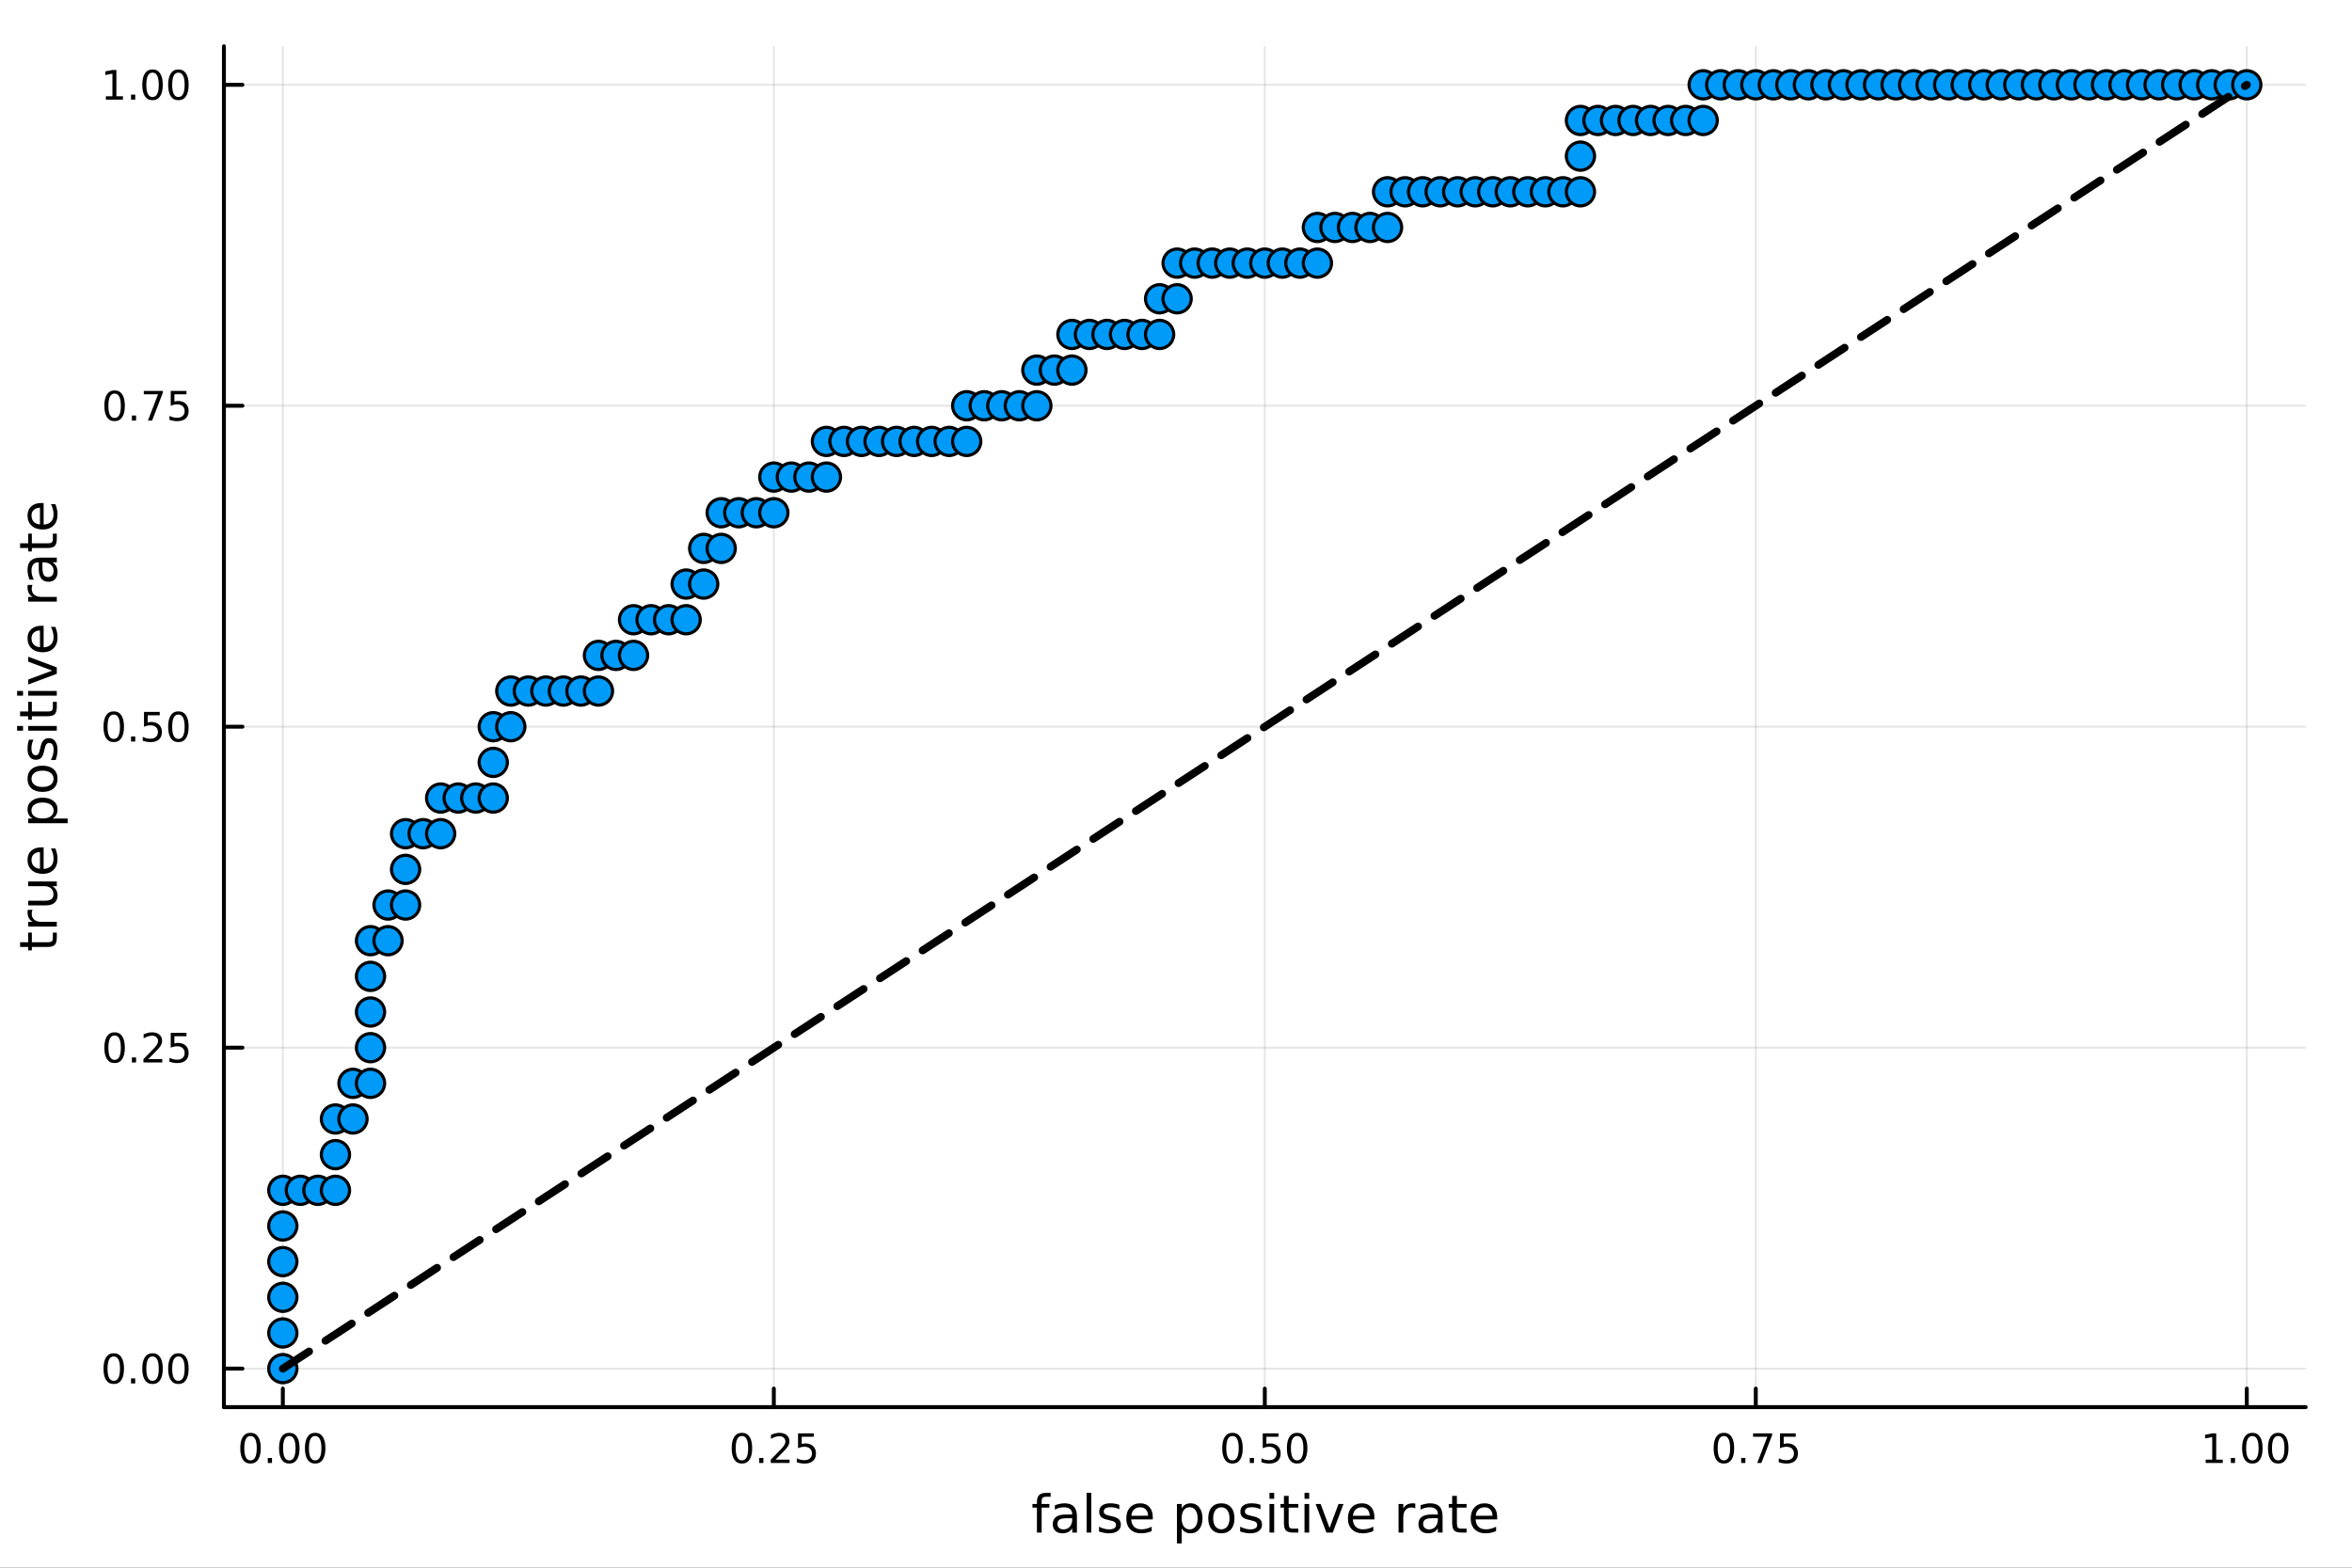 <?xml version="1.0" encoding="utf-8"?>
<svg xmlns="http://www.w3.org/2000/svg" xmlns:xlink="http://www.w3.org/1999/xlink" width="600" height="400" viewBox="0 0 2400 1600">
<rect x="0" y="0" width="2400" height="1600" fill="#333333" stroke="none"/>
<defs>
  <clipPath id="clip530">
    <rect x="0" y="0" width="2400" height="1600"/>
  </clipPath>
</defs>
<path clip-path="url(#clip530)" d="M0 1600 L2400 1600 L2400 0 L0 0  Z" fill="#ffffff" fill-rule="evenodd" fill-opacity="1"/>
<defs>
  <clipPath id="clip531">
    <rect x="480" y="0" width="1681" height="1600"/>
  </clipPath>
</defs>
<path clip-path="url(#clip530)" d="M228.492 1436.14 L2352.76 1436.14 L2352.76 47.244 L228.492 47.244  Z" fill="#ffffff" fill-rule="evenodd" fill-opacity="1"/>
<defs>
  <clipPath id="clip532">
    <rect x="228" y="47" width="2125" height="1390"/>
  </clipPath>
</defs>
<polyline clip-path="url(#clip532)" style="stroke:#000000; stroke-linecap:round; stroke-linejoin:round; stroke-width:2; stroke-opacity:0.1; fill:none" points="288.612,1436.14 288.612,47.244 "/>
<polyline clip-path="url(#clip532)" style="stroke:#000000; stroke-linecap:round; stroke-linejoin:round; stroke-width:2; stroke-opacity:0.1; fill:none" points="789.618,1436.14 789.618,47.244 "/>
<polyline clip-path="url(#clip532)" style="stroke:#000000; stroke-linecap:round; stroke-linejoin:round; stroke-width:2; stroke-opacity:0.1; fill:none" points="1290.62,1436.14 1290.62,47.244 "/>
<polyline clip-path="url(#clip532)" style="stroke:#000000; stroke-linecap:round; stroke-linejoin:round; stroke-width:2; stroke-opacity:0.1; fill:none" points="1791.63,1436.14 1791.63,47.244 "/>
<polyline clip-path="url(#clip532)" style="stroke:#000000; stroke-linecap:round; stroke-linejoin:round; stroke-width:2; stroke-opacity:0.1; fill:none" points="2292.64,1436.14 2292.64,47.244 "/>
<polyline clip-path="url(#clip530)" style="stroke:#000000; stroke-linecap:round; stroke-linejoin:round; stroke-width:4; stroke-opacity:1; fill:none" points="228.492,1436.14 2352.76,1436.14 "/>
<polyline clip-path="url(#clip530)" style="stroke:#000000; stroke-linecap:round; stroke-linejoin:round; stroke-width:4; stroke-opacity:1; fill:none" points="288.612,1436.14 288.612,1417.24 "/>
<polyline clip-path="url(#clip530)" style="stroke:#000000; stroke-linecap:round; stroke-linejoin:round; stroke-width:4; stroke-opacity:1; fill:none" points="789.618,1436.14 789.618,1417.24 "/>
<polyline clip-path="url(#clip530)" style="stroke:#000000; stroke-linecap:round; stroke-linejoin:round; stroke-width:4; stroke-opacity:1; fill:none" points="1290.62,1436.14 1290.62,1417.24 "/>
<polyline clip-path="url(#clip530)" style="stroke:#000000; stroke-linecap:round; stroke-linejoin:round; stroke-width:4; stroke-opacity:1; fill:none" points="1791.63,1436.14 1791.63,1417.24 "/>
<polyline clip-path="url(#clip530)" style="stroke:#000000; stroke-linecap:round; stroke-linejoin:round; stroke-width:4; stroke-opacity:1; fill:none" points="2292.64,1436.14 2292.64,1417.24 "/>
<path clip-path="url(#clip530)" d="M255.628 1465.59 Q252.468 1465.59 250.868 1468.71 Q249.288 1471.81 249.288 1478.05 Q249.288 1484.27 250.868 1487.39 Q252.468 1490.49 255.628 1490.49 Q258.808 1490.49 260.388 1487.39 Q261.988 1484.27 261.988 1478.05 Q261.988 1471.81 260.388 1468.71 Q258.808 1465.59 255.628 1465.59 M255.628 1462.35 Q260.712 1462.35 263.385 1466.38 Q266.079 1470.39 266.079 1478.05 Q266.079 1485.69 263.385 1489.72 Q260.712 1493.73 255.628 1493.73 Q250.544 1493.73 247.85 1489.72 Q245.177 1485.69 245.177 1478.05 Q245.177 1470.39 247.85 1466.38 Q250.544 1462.35 255.628 1462.35 Z" fill="#000000" fill-rule="nonzero" fill-opacity="1" /><path clip-path="url(#clip530)" d="M273.27 1488 L277.543 1488 L277.543 1493.14 L273.27 1493.14 L273.27 1488 Z" fill="#000000" fill-rule="nonzero" fill-opacity="1" /><path clip-path="url(#clip530)" d="M295.205 1465.59 Q292.046 1465.59 290.446 1468.71 Q288.866 1471.81 288.866 1478.05 Q288.866 1484.27 290.446 1487.39 Q292.046 1490.49 295.205 1490.49 Q298.385 1490.49 299.965 1487.39 Q301.565 1484.27 301.565 1478.05 Q301.565 1471.81 299.965 1468.71 Q298.385 1465.59 295.205 1465.59 M295.205 1462.35 Q300.289 1462.35 302.963 1466.38 Q305.657 1470.39 305.657 1478.05 Q305.657 1485.69 302.963 1489.72 Q300.289 1493.73 295.205 1493.73 Q290.121 1493.73 287.428 1489.72 Q284.754 1485.69 284.754 1478.05 Q284.754 1470.39 287.428 1466.38 Q290.121 1462.35 295.205 1462.35 Z" fill="#000000" fill-rule="nonzero" fill-opacity="1" /><path clip-path="url(#clip530)" d="M321.597 1465.59 Q318.437 1465.59 316.837 1468.71 Q315.257 1471.81 315.257 1478.05 Q315.257 1484.27 316.837 1487.39 Q318.437 1490.49 321.597 1490.49 Q324.777 1490.49 326.357 1487.39 Q327.957 1484.27 327.957 1478.05 Q327.957 1471.81 326.357 1468.71 Q324.777 1465.59 321.597 1465.59 M321.597 1462.35 Q326.681 1462.35 329.354 1466.38 Q332.048 1470.39 332.048 1478.05 Q332.048 1485.69 329.354 1489.72 Q326.681 1493.73 321.597 1493.73 Q316.513 1493.73 313.819 1489.72 Q311.146 1485.69 311.146 1478.05 Q311.146 1470.39 313.819 1466.38 Q316.513 1462.35 321.597 1462.35 Z" fill="#000000" fill-rule="nonzero" fill-opacity="1" /><path clip-path="url(#clip530)" d="M757.069 1465.59 Q753.909 1465.59 752.309 1468.71 Q750.729 1471.81 750.729 1478.05 Q750.729 1484.27 752.309 1487.39 Q753.909 1490.49 757.069 1490.49 Q760.249 1490.49 761.829 1487.39 Q763.429 1484.27 763.429 1478.05 Q763.429 1471.81 761.829 1468.71 Q760.249 1465.59 757.069 1465.59 M757.069 1462.35 Q762.153 1462.35 764.827 1466.38 Q767.52 1470.39 767.52 1478.05 Q767.52 1485.69 764.827 1489.72 Q762.153 1493.73 757.069 1493.73 Q751.985 1493.73 749.291 1489.72 Q746.618 1485.69 746.618 1478.05 Q746.618 1470.39 749.291 1466.38 Q751.985 1462.35 757.069 1462.35 Z" fill="#000000" fill-rule="nonzero" fill-opacity="1" /><path clip-path="url(#clip530)" d="M774.711 1488 L778.985 1488 L778.985 1493.14 L774.711 1493.14 L774.711 1488 Z" fill="#000000" fill-rule="nonzero" fill-opacity="1" /><path clip-path="url(#clip530)" d="M791.421 1489.7 L805.7 1489.7 L805.7 1493.14 L786.499 1493.14 L786.499 1489.7 Q788.828 1487.29 792.839 1483.24 Q796.869 1479.16 797.902 1477.99 Q799.867 1475.78 800.637 1474.26 Q801.427 1472.72 801.427 1471.24 Q801.427 1468.83 799.725 1467.32 Q798.044 1465.8 795.33 1465.8 Q793.406 1465.8 791.259 1466.46 Q789.132 1467.13 786.702 1468.49 L786.702 1464.36 Q789.173 1463.37 791.32 1462.86 Q793.467 1462.35 795.249 1462.35 Q799.948 1462.35 802.743 1464.7 Q805.538 1467.05 805.538 1470.98 Q805.538 1472.84 804.829 1474.53 Q804.141 1476.19 802.297 1478.46 Q801.791 1479.04 799.077 1481.86 Q796.363 1484.65 791.421 1489.7 Z" fill="#000000" fill-rule="nonzero" fill-opacity="1" /><path clip-path="url(#clip530)" d="M814.329 1462.9 L830.391 1462.9 L830.391 1466.34 L818.076 1466.34 L818.076 1473.76 Q818.967 1473.45 819.858 1473.31 Q820.749 1473.15 821.641 1473.15 Q826.704 1473.15 829.661 1475.92 Q832.619 1478.7 832.619 1483.44 Q832.619 1488.32 829.58 1491.03 Q826.542 1493.73 821.013 1493.73 Q819.109 1493.73 817.124 1493.4 Q815.159 1493.08 813.053 1492.43 L813.053 1488.32 Q814.876 1489.31 816.82 1489.8 Q818.764 1490.28 820.932 1490.28 Q824.436 1490.28 826.481 1488.44 Q828.527 1486.6 828.527 1483.44 Q828.527 1480.28 826.481 1478.44 Q824.436 1476.59 820.932 1476.59 Q819.291 1476.59 817.65 1476.96 Q816.03 1477.32 814.329 1478.09 L814.329 1462.9 Z" fill="#000000" fill-rule="nonzero" fill-opacity="1" /><path clip-path="url(#clip530)" d="M1257.64 1465.59 Q1254.48 1465.59 1252.88 1468.71 Q1251.3 1471.81 1251.3 1478.05 Q1251.3 1484.27 1252.88 1487.39 Q1254.48 1490.49 1257.64 1490.49 Q1260.82 1490.49 1262.4 1487.39 Q1264 1484.27 1264 1478.05 Q1264 1471.81 1262.4 1468.71 Q1260.82 1465.59 1257.64 1465.59 M1257.64 1462.35 Q1262.72 1462.35 1265.4 1466.38 Q1268.09 1470.39 1268.09 1478.05 Q1268.09 1485.69 1265.4 1489.72 Q1262.72 1493.73 1257.64 1493.73 Q1252.56 1493.73 1249.86 1489.72 Q1247.19 1485.69 1247.19 1478.05 Q1247.19 1470.39 1249.86 1466.38 Q1252.56 1462.35 1257.64 1462.35 Z" fill="#000000" fill-rule="nonzero" fill-opacity="1" /><path clip-path="url(#clip530)" d="M1275.28 1488 L1279.55 1488 L1279.55 1493.14 L1275.28 1493.14 L1275.28 1488 Z" fill="#000000" fill-rule="nonzero" fill-opacity="1" /><path clip-path="url(#clip530)" d="M1288.51 1462.9 L1304.57 1462.9 L1304.57 1466.34 L1292.25 1466.34 L1292.25 1473.76 Q1293.15 1473.45 1294.04 1473.31 Q1294.93 1473.15 1295.82 1473.15 Q1300.88 1473.15 1303.84 1475.92 Q1306.8 1478.7 1306.8 1483.44 Q1306.8 1488.32 1303.76 1491.03 Q1300.72 1493.73 1295.19 1493.73 Q1293.29 1493.73 1291.3 1493.4 Q1289.34 1493.08 1287.23 1492.43 L1287.23 1488.32 Q1289.05 1489.31 1291 1489.8 Q1292.94 1490.28 1295.11 1490.28 Q1298.61 1490.28 1300.66 1488.44 Q1302.71 1486.6 1302.71 1483.44 Q1302.71 1480.28 1300.66 1478.44 Q1298.61 1476.59 1295.11 1476.59 Q1293.47 1476.59 1291.83 1476.96 Q1290.21 1477.32 1288.51 1478.09 L1288.51 1462.9 Z" fill="#000000" fill-rule="nonzero" fill-opacity="1" /><path clip-path="url(#clip530)" d="M1323.61 1465.59 Q1320.45 1465.59 1318.85 1468.71 Q1317.27 1471.81 1317.27 1478.05 Q1317.27 1484.27 1318.85 1487.39 Q1320.45 1490.49 1323.61 1490.49 Q1326.79 1490.49 1328.37 1487.39 Q1329.97 1484.27 1329.97 1478.05 Q1329.97 1471.81 1328.37 1468.71 Q1326.79 1465.59 1323.61 1465.59 M1323.61 1462.35 Q1328.69 1462.35 1331.37 1466.38 Q1334.06 1470.39 1334.06 1478.05 Q1334.06 1485.69 1331.37 1489.72 Q1328.69 1493.73 1323.61 1493.73 Q1318.52 1493.73 1315.83 1489.72 Q1313.16 1485.69 1313.16 1478.05 Q1313.16 1470.39 1315.83 1466.38 Q1318.52 1462.35 1323.61 1462.35 Z" fill="#000000" fill-rule="nonzero" fill-opacity="1" /><path clip-path="url(#clip530)" d="M1759.08 1465.59 Q1755.92 1465.59 1754.32 1468.71 Q1752.74 1471.81 1752.74 1478.05 Q1752.74 1484.27 1754.32 1487.39 Q1755.92 1490.49 1759.08 1490.49 Q1762.26 1490.49 1763.84 1487.39 Q1765.44 1484.27 1765.44 1478.05 Q1765.44 1471.81 1763.84 1468.71 Q1762.26 1465.59 1759.08 1465.59 M1759.08 1462.35 Q1764.16 1462.35 1766.84 1466.38 Q1769.53 1470.39 1769.53 1478.05 Q1769.53 1485.69 1766.84 1489.72 Q1764.16 1493.73 1759.08 1493.73 Q1754 1493.73 1751.3 1489.72 Q1748.63 1485.69 1748.63 1478.05 Q1748.63 1470.39 1751.3 1466.38 Q1754 1462.35 1759.08 1462.35 Z" fill="#000000" fill-rule="nonzero" fill-opacity="1" /><path clip-path="url(#clip530)" d="M1776.72 1488 L1781 1488 L1781 1493.14 L1776.72 1493.14 L1776.72 1488 Z" fill="#000000" fill-rule="nonzero" fill-opacity="1" /><path clip-path="url(#clip530)" d="M1788.87 1462.9 L1808.32 1462.9 L1808.32 1464.64 L1797.34 1493.14 L1793.07 1493.14 L1803.4 1466.34 L1788.87 1466.34 L1788.87 1462.9 Z" fill="#000000" fill-rule="nonzero" fill-opacity="1" /><path clip-path="url(#clip530)" d="M1816.34 1462.9 L1832.4 1462.9 L1832.4 1466.34 L1820.09 1466.34 L1820.09 1473.76 Q1820.98 1473.45 1821.87 1473.31 Q1822.76 1473.15 1823.65 1473.15 Q1828.72 1473.15 1831.67 1475.92 Q1834.63 1478.7 1834.63 1483.44 Q1834.63 1488.32 1831.59 1491.03 Q1828.55 1493.73 1823.02 1493.73 Q1821.12 1493.73 1819.14 1493.4 Q1817.17 1493.08 1815.06 1492.43 L1815.06 1488.32 Q1816.89 1489.31 1818.83 1489.8 Q1820.78 1490.28 1822.94 1490.28 Q1826.45 1490.28 1828.49 1488.44 Q1830.54 1486.6 1830.54 1483.44 Q1830.54 1480.28 1828.49 1478.44 Q1826.45 1476.59 1822.94 1476.59 Q1821.3 1476.59 1819.66 1476.96 Q1818.04 1477.32 1816.34 1478.09 L1816.34 1462.9 Z" fill="#000000" fill-rule="nonzero" fill-opacity="1" /><path clip-path="url(#clip530)" d="M2250.7 1489.7 L2257.38 1489.7 L2257.38 1466.63 L2250.11 1468.08 L2250.11 1464.36 L2257.34 1462.9 L2261.43 1462.9 L2261.43 1489.7 L2268.12 1489.7 L2268.12 1493.14 L2250.7 1493.14 L2250.7 1489.7 Z" fill="#000000" fill-rule="nonzero" fill-opacity="1" /><path clip-path="url(#clip530)" d="M2276.38 1488 L2280.65 1488 L2280.65 1493.14 L2276.38 1493.14 L2276.38 1488 Z" fill="#000000" fill-rule="nonzero" fill-opacity="1" /><path clip-path="url(#clip530)" d="M2298.32 1465.59 Q2295.16 1465.59 2293.56 1468.71 Q2291.98 1471.81 2291.98 1478.05 Q2291.98 1484.27 2293.56 1487.39 Q2295.16 1490.49 2298.32 1490.49 Q2301.5 1490.49 2303.08 1487.39 Q2304.68 1484.27 2304.68 1478.05 Q2304.68 1471.81 2303.08 1468.71 Q2301.5 1465.59 2298.32 1465.59 M2298.32 1462.35 Q2303.4 1462.35 2306.07 1466.38 Q2308.77 1470.39 2308.77 1478.05 Q2308.77 1485.69 2306.07 1489.72 Q2303.4 1493.73 2298.32 1493.73 Q2293.23 1493.73 2290.54 1489.72 Q2287.87 1485.69 2287.87 1478.05 Q2287.87 1470.39 2290.54 1466.38 Q2293.23 1462.35 2298.32 1462.35 Z" fill="#000000" fill-rule="nonzero" fill-opacity="1" /><path clip-path="url(#clip530)" d="M2324.71 1465.59 Q2321.55 1465.59 2319.95 1468.71 Q2318.37 1471.81 2318.37 1478.05 Q2318.37 1484.27 2319.95 1487.39 Q2321.55 1490.49 2324.71 1490.49 Q2327.89 1490.49 2329.47 1487.39 Q2331.07 1484.27 2331.07 1478.05 Q2331.07 1471.81 2329.47 1468.71 Q2327.89 1465.59 2324.71 1465.59 M2324.71 1462.35 Q2329.79 1462.35 2332.47 1466.38 Q2335.16 1470.39 2335.16 1478.05 Q2335.16 1485.69 2332.47 1489.72 Q2329.79 1493.73 2324.71 1493.73 Q2319.62 1493.73 2316.93 1489.72 Q2314.26 1485.69 2314.26 1478.05 Q2314.26 1470.39 2316.93 1466.38 Q2319.62 1462.35 2324.71 1462.35 Z" fill="#000000" fill-rule="nonzero" fill-opacity="1" /><path clip-path="url(#clip530)" d="M1072.07 1523.64 L1072.07 1527.62 L1067.49 1527.62 Q1064.91 1527.62 1063.89 1528.66 Q1062.9 1529.7 1062.9 1532.41 L1062.9 1534.99 L1070.79 1534.99 L1070.79 1538.71 L1062.9 1538.71 L1062.9 1564.16 L1058.09 1564.16 L1058.09 1538.71 L1053.5 1538.71 L1053.5 1534.99 L1058.09 1534.99 L1058.09 1532.96 Q1058.09 1528.09 1060.35 1525.87 Q1062.62 1523.64 1067.54 1523.64 L1072.07 1523.64 Z" fill="#000000" fill-rule="nonzero" fill-opacity="1" /><path clip-path="url(#clip530)" d="M1089.34 1549.49 Q1083.53 1549.49 1081.29 1550.82 Q1079.05 1552.15 1079.05 1555.35 Q1079.05 1557.91 1080.72 1559.42 Q1082.41 1560.9 1085.3 1560.9 Q1089.28 1560.9 1091.68 1558.09 Q1094.1 1555.25 1094.1 1550.56 L1094.1 1549.49 L1089.34 1549.49 M1098.89 1547.52 L1098.89 1564.16 L1094.1 1564.16 L1094.1 1559.73 Q1092.46 1562.39 1090.01 1563.66 Q1087.57 1564.91 1084.02 1564.91 Q1079.54 1564.91 1076.89 1562.41 Q1074.26 1559.89 1074.26 1555.67 Q1074.26 1550.74 1077.54 1548.24 Q1080.85 1545.74 1087.38 1545.74 L1094.1 1545.74 L1094.1 1545.28 Q1094.1 1541.97 1091.91 1540.17 Q1089.75 1538.35 1085.82 1538.35 Q1083.32 1538.35 1080.95 1538.95 Q1078.58 1539.55 1076.39 1540.74 L1076.39 1536.32 Q1079.02 1535.3 1081.5 1534.81 Q1083.97 1534.29 1086.32 1534.29 Q1092.64 1534.29 1095.77 1537.57 Q1098.89 1540.85 1098.89 1547.52 Z" fill="#000000" fill-rule="nonzero" fill-opacity="1" /><path clip-path="url(#clip530)" d="M1108.76 1523.64 L1113.55 1523.64 L1113.55 1564.16 L1108.76 1564.16 L1108.76 1523.64 Z" fill="#000000" fill-rule="nonzero" fill-opacity="1" /><path clip-path="url(#clip530)" d="M1142.17 1535.85 L1142.17 1540.38 Q1140.14 1539.34 1137.96 1538.82 Q1135.77 1538.3 1133.42 1538.3 Q1129.86 1538.3 1128.06 1539.39 Q1126.29 1540.48 1126.29 1542.67 Q1126.29 1544.34 1127.56 1545.3 Q1128.84 1546.24 1132.7 1547.1 L1134.34 1547.46 Q1139.44 1548.56 1141.58 1550.56 Q1143.74 1552.54 1143.74 1556.11 Q1143.74 1560.17 1140.51 1562.54 Q1137.3 1564.91 1131.68 1564.91 Q1129.34 1564.91 1126.78 1564.44 Q1124.26 1564 1121.45 1563.09 L1121.45 1558.14 Q1124.1 1559.52 1126.68 1560.22 Q1129.26 1560.9 1131.78 1560.9 Q1135.17 1560.9 1136.99 1559.75 Q1138.81 1558.58 1138.81 1556.47 Q1138.81 1554.52 1137.49 1553.48 Q1136.18 1552.44 1131.73 1551.47 L1130.06 1551.08 Q1125.61 1550.15 1123.63 1548.22 Q1121.65 1546.27 1121.65 1542.88 Q1121.65 1538.77 1124.57 1536.53 Q1127.49 1534.29 1132.85 1534.29 Q1135.51 1534.29 1137.85 1534.68 Q1140.19 1535.07 1142.17 1535.85 Z" fill="#000000" fill-rule="nonzero" fill-opacity="1" /><path clip-path="url(#clip530)" d="M1176.31 1548.37 L1176.31 1550.72 L1154.28 1550.72 Q1154.6 1555.67 1157.25 1558.27 Q1159.93 1560.85 1164.7 1560.85 Q1167.46 1560.85 1170.04 1560.17 Q1172.64 1559.49 1175.19 1558.14 L1175.19 1562.67 Q1172.62 1563.77 1169.91 1564.34 Q1167.2 1564.91 1164.41 1564.91 Q1157.43 1564.91 1153.35 1560.85 Q1149.28 1556.79 1149.28 1549.86 Q1149.28 1542.7 1153.14 1538.5 Q1157.02 1534.29 1163.58 1534.29 Q1169.47 1534.29 1172.88 1538.09 Q1176.31 1541.86 1176.31 1548.37 M1171.52 1546.97 Q1171.47 1543.04 1169.31 1540.69 Q1167.17 1538.35 1163.63 1538.35 Q1159.62 1538.35 1157.2 1540.61 Q1154.8 1542.88 1154.44 1546.99 L1171.52 1546.97 Z" fill="#000000" fill-rule="nonzero" fill-opacity="1" /><path clip-path="url(#clip530)" d="M1205.77 1559.78 L1205.77 1575.25 L1200.95 1575.25 L1200.95 1534.99 L1205.77 1534.99 L1205.77 1539.42 Q1207.28 1536.81 1209.57 1535.56 Q1211.89 1534.29 1215.09 1534.29 Q1220.4 1534.29 1223.71 1538.5 Q1227.04 1542.72 1227.04 1549.6 Q1227.04 1556.47 1223.71 1560.69 Q1220.4 1564.91 1215.09 1564.91 Q1211.89 1564.91 1209.57 1563.66 Q1207.28 1562.39 1205.77 1559.78 M1222.07 1549.6 Q1222.07 1544.31 1219.88 1541.32 Q1217.72 1538.3 1213.92 1538.3 Q1210.12 1538.3 1207.93 1541.32 Q1205.77 1544.31 1205.77 1549.6 Q1205.77 1554.89 1207.93 1557.91 Q1210.12 1560.9 1213.92 1560.9 Q1217.72 1560.9 1219.88 1557.91 Q1222.07 1554.89 1222.07 1549.6 Z" fill="#000000" fill-rule="nonzero" fill-opacity="1" /><path clip-path="url(#clip530)" d="M1246.29 1538.35 Q1242.43 1538.35 1240.19 1541.37 Q1237.95 1544.36 1237.95 1549.6 Q1237.95 1554.83 1240.17 1557.85 Q1242.41 1560.85 1246.29 1560.85 Q1250.12 1560.85 1252.36 1557.83 Q1254.6 1554.81 1254.6 1549.6 Q1254.6 1544.42 1252.36 1541.4 Q1250.12 1538.35 1246.29 1538.35 M1246.29 1534.29 Q1252.54 1534.29 1256.11 1538.35 Q1259.67 1542.41 1259.67 1549.6 Q1259.67 1556.76 1256.11 1560.85 Q1252.54 1564.91 1246.29 1564.91 Q1240.01 1564.91 1236.44 1560.85 Q1232.9 1556.76 1232.9 1549.6 Q1232.9 1542.41 1236.44 1538.35 Q1240.01 1534.29 1246.29 1534.29 Z" fill="#000000" fill-rule="nonzero" fill-opacity="1" /><path clip-path="url(#clip530)" d="M1286.21 1535.85 L1286.21 1540.38 Q1284.18 1539.34 1281.99 1538.82 Q1279.8 1538.3 1277.46 1538.3 Q1273.89 1538.3 1272.1 1539.39 Q1270.32 1540.48 1270.32 1542.67 Q1270.32 1544.34 1271.6 1545.3 Q1272.88 1546.24 1276.73 1547.1 L1278.37 1547.46 Q1283.48 1548.56 1285.61 1550.56 Q1287.77 1552.54 1287.77 1556.11 Q1287.77 1560.17 1284.54 1562.54 Q1281.34 1564.91 1275.72 1564.91 Q1273.37 1564.91 1270.82 1564.44 Q1268.29 1564 1265.48 1563.09 L1265.48 1558.14 Q1268.14 1559.52 1270.72 1560.22 Q1273.29 1560.9 1275.82 1560.9 Q1279.2 1560.9 1281.03 1559.75 Q1282.85 1558.58 1282.85 1556.47 Q1282.85 1554.52 1281.52 1553.48 Q1280.22 1552.44 1275.77 1551.47 L1274.1 1551.08 Q1269.65 1550.15 1267.67 1548.22 Q1265.69 1546.27 1265.69 1542.88 Q1265.69 1538.77 1268.61 1536.53 Q1271.52 1534.29 1276.89 1534.29 Q1279.54 1534.29 1281.89 1534.68 Q1284.23 1535.07 1286.21 1535.85 Z" fill="#000000" fill-rule="nonzero" fill-opacity="1" /><path clip-path="url(#clip530)" d="M1295.4 1534.99 L1300.19 1534.99 L1300.19 1564.16 L1295.4 1564.16 L1295.4 1534.99 M1295.4 1523.64 L1300.19 1523.64 L1300.19 1529.7 L1295.4 1529.7 L1295.4 1523.64 Z" fill="#000000" fill-rule="nonzero" fill-opacity="1" /><path clip-path="url(#clip530)" d="M1314.96 1526.71 L1314.96 1534.99 L1324.83 1534.99 L1324.83 1538.71 L1314.96 1538.71 L1314.96 1554.55 Q1314.96 1558.11 1315.92 1559.13 Q1316.91 1560.15 1319.91 1560.15 L1324.83 1560.15 L1324.83 1564.16 L1319.91 1564.16 Q1314.36 1564.16 1312.25 1562.1 Q1310.14 1560.02 1310.14 1554.55 L1310.14 1538.71 L1306.63 1538.71 L1306.63 1534.99 L1310.14 1534.99 L1310.14 1526.71 L1314.96 1526.71 Z" fill="#000000" fill-rule="nonzero" fill-opacity="1" /><path clip-path="url(#clip530)" d="M1331.13 1534.99 L1335.92 1534.99 L1335.92 1564.16 L1331.13 1564.16 L1331.13 1534.99 M1331.13 1523.64 L1335.92 1523.64 L1335.92 1529.7 L1331.13 1529.7 L1331.13 1523.64 Z" fill="#000000" fill-rule="nonzero" fill-opacity="1" /><path clip-path="url(#clip530)" d="M1342.51 1534.99 L1347.59 1534.99 L1356.7 1559.47 L1365.82 1534.99 L1370.9 1534.99 L1359.96 1564.16 L1353.45 1564.16 L1342.51 1534.99 Z" fill="#000000" fill-rule="nonzero" fill-opacity="1" /><path clip-path="url(#clip530)" d="M1402.46 1548.37 L1402.46 1550.72 L1380.43 1550.72 Q1380.74 1555.67 1383.4 1558.27 Q1386.08 1560.85 1390.84 1560.85 Q1393.61 1560.85 1396.18 1560.17 Q1398.79 1559.49 1401.34 1558.14 L1401.34 1562.67 Q1398.76 1563.77 1396.05 1564.34 Q1393.34 1564.91 1390.56 1564.91 Q1383.58 1564.91 1379.49 1560.85 Q1375.43 1556.79 1375.43 1549.86 Q1375.43 1542.7 1379.28 1538.5 Q1383.16 1534.29 1389.72 1534.29 Q1395.61 1534.29 1399.02 1538.09 Q1402.46 1541.86 1402.46 1548.37 M1397.67 1546.97 Q1397.62 1543.04 1395.45 1540.69 Q1393.32 1538.35 1389.78 1538.35 Q1385.77 1538.35 1383.34 1540.61 Q1380.95 1542.88 1380.58 1546.99 L1397.67 1546.97 Z" fill="#000000" fill-rule="nonzero" fill-opacity="1" /><path clip-path="url(#clip530)" d="M1444.18 1539.47 Q1443.37 1539 1442.41 1538.79 Q1441.47 1538.56 1440.32 1538.56 Q1436.26 1538.56 1434.07 1541.21 Q1431.91 1543.84 1431.91 1548.79 L1431.91 1564.16 L1427.09 1564.16 L1427.09 1534.99 L1431.91 1534.99 L1431.91 1539.52 Q1433.42 1536.86 1435.84 1535.59 Q1438.27 1534.29 1441.73 1534.29 Q1442.22 1534.29 1442.82 1534.36 Q1443.42 1534.42 1444.15 1534.55 L1444.18 1539.47 Z" fill="#000000" fill-rule="nonzero" fill-opacity="1" /><path clip-path="url(#clip530)" d="M1462.46 1549.49 Q1456.65 1549.49 1454.41 1550.82 Q1452.17 1552.15 1452.17 1555.35 Q1452.17 1557.91 1453.84 1559.42 Q1455.53 1560.9 1458.42 1560.9 Q1462.41 1560.9 1464.8 1558.09 Q1467.22 1555.25 1467.22 1550.56 L1467.22 1549.49 L1462.46 1549.49 M1472.02 1547.52 L1472.02 1564.16 L1467.22 1564.16 L1467.22 1559.73 Q1465.58 1562.39 1463.14 1563.66 Q1460.69 1564.91 1457.15 1564.91 Q1452.67 1564.91 1450.01 1562.41 Q1447.38 1559.89 1447.38 1555.67 Q1447.38 1550.74 1450.66 1548.24 Q1453.97 1545.74 1460.51 1545.74 L1467.22 1545.74 L1467.22 1545.28 Q1467.22 1541.97 1465.04 1540.17 Q1462.88 1538.35 1458.94 1538.35 Q1456.44 1538.35 1454.07 1538.95 Q1451.7 1539.55 1449.52 1540.74 L1449.52 1536.32 Q1452.15 1535.3 1454.62 1534.81 Q1457.09 1534.29 1459.44 1534.29 Q1465.77 1534.29 1468.89 1537.57 Q1472.02 1540.85 1472.02 1547.52 Z" fill="#000000" fill-rule="nonzero" fill-opacity="1" /><path clip-path="url(#clip530)" d="M1486.63 1526.71 L1486.63 1534.99 L1496.5 1534.99 L1496.5 1538.71 L1486.63 1538.71 L1486.63 1554.55 Q1486.63 1558.11 1487.59 1559.13 Q1488.58 1560.15 1491.57 1560.15 L1496.5 1560.15 L1496.5 1564.16 L1491.57 1564.16 Q1486.03 1564.16 1483.92 1562.1 Q1481.81 1560.02 1481.81 1554.55 L1481.81 1538.71 L1478.29 1538.71 L1478.29 1534.99 L1481.81 1534.99 L1481.81 1526.71 L1486.63 1526.71 Z" fill="#000000" fill-rule="nonzero" fill-opacity="1" /><path clip-path="url(#clip530)" d="M1527.74 1548.37 L1527.74 1550.72 L1505.71 1550.72 Q1506.03 1555.67 1508.68 1558.27 Q1511.36 1560.85 1516.13 1560.85 Q1518.89 1560.85 1521.47 1560.17 Q1524.07 1559.49 1526.63 1558.14 L1526.63 1562.67 Q1524.05 1563.77 1521.34 1564.34 Q1518.63 1564.91 1515.84 1564.91 Q1508.86 1564.91 1504.78 1560.85 Q1500.71 1556.79 1500.71 1549.86 Q1500.71 1542.7 1504.57 1538.5 Q1508.45 1534.29 1515.01 1534.29 Q1520.9 1534.29 1524.31 1538.09 Q1527.74 1541.86 1527.74 1548.37 M1522.95 1546.97 Q1522.9 1543.04 1520.74 1540.69 Q1518.6 1538.35 1515.06 1538.35 Q1511.05 1538.35 1508.63 1540.61 Q1506.23 1542.88 1505.87 1546.99 L1522.95 1546.97 Z" fill="#000000" fill-rule="nonzero" fill-opacity="1" /><polyline clip-path="url(#clip532)" style="stroke:#000000; stroke-linecap:round; stroke-linejoin:round; stroke-width:2; stroke-opacity:0.1; fill:none" points="228.492,1396.83 2352.76,1396.83 "/>
<polyline clip-path="url(#clip532)" style="stroke:#000000; stroke-linecap:round; stroke-linejoin:round; stroke-width:2; stroke-opacity:0.1; fill:none" points="228.492,1069.26 2352.76,1069.26 "/>
<polyline clip-path="url(#clip532)" style="stroke:#000000; stroke-linecap:round; stroke-linejoin:round; stroke-width:2; stroke-opacity:0.1; fill:none" points="228.492,741.692 2352.76,741.692 "/>
<polyline clip-path="url(#clip532)" style="stroke:#000000; stroke-linecap:round; stroke-linejoin:round; stroke-width:2; stroke-opacity:0.1; fill:none" points="228.492,414.122 2352.76,414.122 "/>
<polyline clip-path="url(#clip532)" style="stroke:#000000; stroke-linecap:round; stroke-linejoin:round; stroke-width:2; stroke-opacity:0.1; fill:none" points="228.492,86.552 2352.76,86.552 "/>
<polyline clip-path="url(#clip530)" style="stroke:#000000; stroke-linecap:round; stroke-linejoin:round; stroke-width:4; stroke-opacity:1; fill:none" points="228.492,1436.14 228.492,47.244 "/>
<polyline clip-path="url(#clip530)" style="stroke:#000000; stroke-linecap:round; stroke-linejoin:round; stroke-width:4; stroke-opacity:1; fill:none" points="228.492,1396.83 247.389,1396.83 "/>
<polyline clip-path="url(#clip530)" style="stroke:#000000; stroke-linecap:round; stroke-linejoin:round; stroke-width:4; stroke-opacity:1; fill:none" points="228.492,1069.26 247.389,1069.26 "/>
<polyline clip-path="url(#clip530)" style="stroke:#000000; stroke-linecap:round; stroke-linejoin:round; stroke-width:4; stroke-opacity:1; fill:none" points="228.492,741.692 247.389,741.692 "/>
<polyline clip-path="url(#clip530)" style="stroke:#000000; stroke-linecap:round; stroke-linejoin:round; stroke-width:4; stroke-opacity:1; fill:none" points="228.492,414.122 247.389,414.122 "/>
<polyline clip-path="url(#clip530)" style="stroke:#000000; stroke-linecap:round; stroke-linejoin:round; stroke-width:4; stroke-opacity:1; fill:none" points="228.492,86.552 247.389,86.552 "/>
<path clip-path="url(#clip530)" d="M116.071 1384.41 Q112.912 1384.41 111.312 1387.52 Q109.732 1390.62 109.732 1396.86 Q109.732 1403.08 111.312 1406.2 Q112.912 1409.3 116.071 1409.3 Q119.251 1409.3 120.831 1406.2 Q122.431 1403.08 122.431 1396.86 Q122.431 1390.62 120.831 1387.52 Q119.251 1384.41 116.071 1384.41 M116.071 1381.16 Q121.155 1381.16 123.829 1385.2 Q126.523 1389.21 126.523 1396.86 Q126.523 1404.5 123.829 1408.53 Q121.155 1412.54 116.071 1412.54 Q110.988 1412.54 108.294 1408.53 Q105.62 1404.5 105.62 1396.86 Q105.62 1389.21 108.294 1385.2 Q110.988 1381.16 116.071 1381.16 Z" fill="#000000" fill-rule="nonzero" fill-opacity="1" /><path clip-path="url(#clip530)" d="M133.713 1406.81 L137.987 1406.81 L137.987 1411.95 L133.713 1411.95 L133.713 1406.81 Z" fill="#000000" fill-rule="nonzero" fill-opacity="1" /><path clip-path="url(#clip530)" d="M155.649 1384.41 Q152.489 1384.41 150.889 1387.52 Q149.309 1390.62 149.309 1396.86 Q149.309 1403.08 150.889 1406.2 Q152.489 1409.3 155.649 1409.3 Q158.829 1409.3 160.409 1406.2 Q162.009 1403.08 162.009 1396.86 Q162.009 1390.62 160.409 1387.52 Q158.829 1384.41 155.649 1384.41 M155.649 1381.16 Q160.733 1381.16 163.406 1385.2 Q166.1 1389.21 166.1 1396.86 Q166.1 1404.5 163.406 1408.53 Q160.733 1412.54 155.649 1412.54 Q150.565 1412.54 147.871 1408.53 Q145.197 1404.5 145.197 1396.86 Q145.197 1389.21 147.871 1385.2 Q150.565 1381.16 155.649 1381.16 Z" fill="#000000" fill-rule="nonzero" fill-opacity="1" /><path clip-path="url(#clip530)" d="M182.04 1384.41 Q178.881 1384.41 177.281 1387.52 Q175.701 1390.62 175.701 1396.86 Q175.701 1403.08 177.281 1406.2 Q178.881 1409.3 182.04 1409.3 Q185.22 1409.3 186.8 1406.2 Q188.4 1403.08 188.4 1396.86 Q188.4 1390.62 186.8 1387.52 Q185.22 1384.41 182.04 1384.41 M182.04 1381.16 Q187.124 1381.16 189.798 1385.2 Q192.492 1389.21 192.492 1396.86 Q192.492 1404.5 189.798 1408.53 Q187.124 1412.54 182.04 1412.54 Q176.957 1412.54 174.263 1408.53 Q171.589 1404.5 171.589 1396.86 Q171.589 1389.21 174.263 1385.2 Q176.957 1381.16 182.04 1381.16 Z" fill="#000000" fill-rule="nonzero" fill-opacity="1" /><path clip-path="url(#clip530)" d="M116.942 1056.84 Q113.783 1056.84 112.183 1059.95 Q110.603 1063.05 110.603 1069.29 Q110.603 1075.51 112.183 1078.63 Q113.783 1081.73 116.942 1081.73 Q120.122 1081.73 121.702 1078.63 Q123.302 1075.51 123.302 1069.29 Q123.302 1063.05 121.702 1059.95 Q120.122 1056.84 116.942 1056.84 M116.942 1053.59 Q122.026 1053.59 124.7 1057.63 Q127.394 1061.64 127.394 1069.29 Q127.394 1076.93 124.7 1080.96 Q122.026 1084.97 116.942 1084.97 Q111.859 1084.97 109.165 1080.96 Q106.491 1076.93 106.491 1069.29 Q106.491 1061.64 109.165 1057.63 Q111.859 1053.59 116.942 1053.59 Z" fill="#000000" fill-rule="nonzero" fill-opacity="1" /><path clip-path="url(#clip530)" d="M134.584 1079.24 L138.858 1079.24 L138.858 1084.38 L134.584 1084.38 L134.584 1079.24 Z" fill="#000000" fill-rule="nonzero" fill-opacity="1" /><path clip-path="url(#clip530)" d="M151.294 1080.94 L165.574 1080.94 L165.574 1084.38 L146.372 1084.38 L146.372 1080.94 Q148.702 1078.53 152.712 1074.48 Q156.743 1070.41 157.776 1069.23 Q159.74 1067.02 160.51 1065.5 Q161.3 1063.97 161.3 1062.49 Q161.3 1060.08 159.598 1058.56 Q157.917 1057.04 155.203 1057.04 Q153.279 1057.04 151.132 1057.71 Q149.005 1058.37 146.575 1059.73 L146.575 1055.6 Q149.046 1054.61 151.193 1054.1 Q153.34 1053.59 155.122 1053.59 Q159.821 1053.59 162.616 1055.94 Q165.412 1058.29 165.412 1062.22 Q165.412 1064.09 164.703 1065.77 Q164.014 1067.43 162.171 1069.7 Q161.664 1070.28 158.95 1073.1 Q156.236 1075.9 151.294 1080.94 Z" fill="#000000" fill-rule="nonzero" fill-opacity="1" /><path clip-path="url(#clip530)" d="M174.202 1054.14 L190.264 1054.14 L190.264 1057.58 L177.949 1057.58 L177.949 1065 Q178.84 1064.69 179.731 1064.55 Q180.623 1064.39 181.514 1064.39 Q186.577 1064.39 189.535 1067.17 Q192.492 1069.94 192.492 1074.68 Q192.492 1079.56 189.454 1082.28 Q186.415 1084.97 180.886 1084.97 Q178.982 1084.97 176.997 1084.65 Q175.032 1084.32 172.926 1083.67 L172.926 1079.56 Q174.749 1080.55 176.693 1081.04 Q178.638 1081.53 180.805 1081.53 Q184.309 1081.53 186.355 1079.68 Q188.4 1077.84 188.4 1074.68 Q188.4 1071.52 186.355 1069.68 Q184.309 1067.83 180.805 1067.83 Q179.164 1067.83 177.524 1068.2 Q175.903 1068.56 174.202 1069.33 L174.202 1054.14 Z" fill="#000000" fill-rule="nonzero" fill-opacity="1" /><path clip-path="url(#clip530)" d="M116.071 729.266 Q112.912 729.266 111.312 732.385 Q109.732 735.484 109.732 741.722 Q109.732 747.94 111.312 751.06 Q112.912 754.159 116.071 754.159 Q119.251 754.159 120.831 751.06 Q122.431 747.94 122.431 741.722 Q122.431 735.484 120.831 732.385 Q119.251 729.266 116.071 729.266 M116.071 726.025 Q121.155 726.025 123.829 730.056 Q126.523 734.066 126.523 741.722 Q126.523 749.358 123.829 753.389 Q121.155 757.399 116.071 757.399 Q110.988 757.399 108.294 753.389 Q105.62 749.358 105.62 741.722 Q105.62 734.066 108.294 730.056 Q110.988 726.025 116.071 726.025 Z" fill="#000000" fill-rule="nonzero" fill-opacity="1" /><path clip-path="url(#clip530)" d="M133.713 751.667 L137.987 751.667 L137.987 756.812 L133.713 756.812 L133.713 751.667 Z" fill="#000000" fill-rule="nonzero" fill-opacity="1" /><path clip-path="url(#clip530)" d="M146.939 726.572 L163.001 726.572 L163.001 730.015 L150.686 730.015 L150.686 737.428 Q151.578 737.125 152.469 736.983 Q153.36 736.821 154.251 736.821 Q159.315 736.821 162.272 739.596 Q165.229 742.37 165.229 747.11 Q165.229 751.991 162.191 754.705 Q159.153 757.399 153.623 757.399 Q151.719 757.399 149.735 757.075 Q147.77 756.751 145.663 756.103 L145.663 751.991 Q147.486 752.984 149.431 753.47 Q151.375 753.956 153.542 753.956 Q157.046 753.956 159.092 752.113 Q161.138 750.27 161.138 747.11 Q161.138 743.95 159.092 742.107 Q157.046 740.264 153.542 740.264 Q151.902 740.264 150.261 740.629 Q148.641 740.993 146.939 741.763 L146.939 726.572 Z" fill="#000000" fill-rule="nonzero" fill-opacity="1" /><path clip-path="url(#clip530)" d="M182.04 729.266 Q178.881 729.266 177.281 732.385 Q175.701 735.484 175.701 741.722 Q175.701 747.94 177.281 751.06 Q178.881 754.159 182.04 754.159 Q185.22 754.159 186.8 751.06 Q188.4 747.94 188.4 741.722 Q188.4 735.484 186.8 732.385 Q185.22 729.266 182.04 729.266 M182.04 726.025 Q187.124 726.025 189.798 730.056 Q192.492 734.066 192.492 741.722 Q192.492 749.358 189.798 753.389 Q187.124 757.399 182.04 757.399 Q176.957 757.399 174.263 753.389 Q171.589 749.358 171.589 741.722 Q171.589 734.066 174.263 730.056 Q176.957 726.025 182.04 726.025 Z" fill="#000000" fill-rule="nonzero" fill-opacity="1" /><path clip-path="url(#clip530)" d="M116.942 401.696 Q113.783 401.696 112.183 404.815 Q110.603 407.914 110.603 414.153 Q110.603 420.371 112.183 423.49 Q113.783 426.589 116.942 426.589 Q120.122 426.589 121.702 423.49 Q123.302 420.371 123.302 414.153 Q123.302 407.914 121.702 404.815 Q120.122 401.696 116.942 401.696 M116.942 398.455 Q122.026 398.455 124.7 402.486 Q127.394 406.496 127.394 414.153 Q127.394 421.789 124.7 425.819 Q122.026 429.83 116.942 429.83 Q111.859 429.83 109.165 425.819 Q106.491 421.789 106.491 414.153 Q106.491 406.496 109.165 402.486 Q111.859 398.455 116.942 398.455 Z" fill="#000000" fill-rule="nonzero" fill-opacity="1" /><path clip-path="url(#clip530)" d="M134.584 424.098 L138.858 424.098 L138.858 429.242 L134.584 429.242 L134.584 424.098 Z" fill="#000000" fill-rule="nonzero" fill-opacity="1" /><path clip-path="url(#clip530)" d="M146.737 399.002 L166.181 399.002 L166.181 400.744 L155.203 429.242 L150.93 429.242 L161.259 402.445 L146.737 402.445 L146.737 399.002 Z" fill="#000000" fill-rule="nonzero" fill-opacity="1" /><path clip-path="url(#clip530)" d="M174.202 399.002 L190.264 399.002 L190.264 402.445 L177.949 402.445 L177.949 409.859 Q178.84 409.555 179.731 409.413 Q180.623 409.251 181.514 409.251 Q186.577 409.251 189.535 412.026 Q192.492 414.801 192.492 419.54 Q192.492 424.422 189.454 427.136 Q186.415 429.83 180.886 429.83 Q178.982 429.83 176.997 429.506 Q175.032 429.181 172.926 428.533 L172.926 424.422 Q174.749 425.414 176.693 425.9 Q178.638 426.386 180.805 426.386 Q184.309 426.386 186.355 424.543 Q188.4 422.7 188.4 419.54 Q188.4 416.381 186.355 414.537 Q184.309 412.694 180.805 412.694 Q179.164 412.694 177.524 413.059 Q175.903 413.423 174.202 414.193 L174.202 399.002 Z" fill="#000000" fill-rule="nonzero" fill-opacity="1" /><path clip-path="url(#clip530)" d="M108.03 98.229 L114.714 98.229 L114.714 75.159 L107.443 76.618 L107.443 72.891 L114.674 71.433 L118.765 71.433 L118.765 98.229 L125.449 98.229 L125.449 101.672 L108.03 101.672 L108.03 98.229 Z" fill="#000000" fill-rule="nonzero" fill-opacity="1" /><path clip-path="url(#clip530)" d="M133.713 96.528 L137.987 96.528 L137.987 101.672 L133.713 101.672 L133.713 96.528 Z" fill="#000000" fill-rule="nonzero" fill-opacity="1" /><path clip-path="url(#clip530)" d="M155.649 74.126 Q152.489 74.126 150.889 77.246 Q149.309 80.344 149.309 86.583 Q149.309 92.801 150.889 95.92 Q152.489 99.019 155.649 99.019 Q158.829 99.019 160.409 95.92 Q162.009 92.801 162.009 86.583 Q162.009 80.344 160.409 77.246 Q158.829 74.126 155.649 74.126 M155.649 70.886 Q160.733 70.886 163.406 74.916 Q166.1 78.927 166.1 86.583 Q166.1 94.219 163.406 98.249 Q160.733 102.26 155.649 102.26 Q150.565 102.26 147.871 98.249 Q145.197 94.219 145.197 86.583 Q145.197 78.927 147.871 74.916 Q150.565 70.886 155.649 70.886 Z" fill="#000000" fill-rule="nonzero" fill-opacity="1" /><path clip-path="url(#clip530)" d="M182.04 74.126 Q178.881 74.126 177.281 77.246 Q175.701 80.344 175.701 86.583 Q175.701 92.801 177.281 95.92 Q178.881 99.019 182.04 99.019 Q185.22 99.019 186.8 95.92 Q188.4 92.801 188.4 86.583 Q188.4 80.344 186.8 77.246 Q185.22 74.126 182.04 74.126 M182.04 70.886 Q187.124 70.886 189.798 74.916 Q192.492 78.927 192.492 86.583 Q192.492 94.219 189.798 98.249 Q187.124 102.26 182.04 102.26 Q176.957 102.26 174.263 98.249 Q171.589 94.219 171.589 86.583 Q171.589 78.927 174.263 74.916 Q176.957 70.886 182.04 70.886 Z" fill="#000000" fill-rule="nonzero" fill-opacity="1" /><path clip-path="url(#clip530)" d="M20.508 961.665 L28.79 961.665 L28.79 951.795 L32.514 951.795 L32.514 961.665 L48.347 961.665 Q51.914 961.665 52.93 960.701 Q53.946 959.712 53.946 956.717 L53.946 951.795 L57.956 951.795 L57.956 956.717 Q57.956 962.264 55.899 964.373 Q53.816 966.482 48.347 966.482 L32.514 966.482 L32.514 969.998 L28.79 969.998 L28.79 966.482 L20.508 966.482 L20.508 961.665 Z" fill="#000000" fill-rule="nonzero" fill-opacity="1" /><path clip-path="url(#clip530)" d="M33.269 928.592 Q32.8 929.399 32.592 930.363 Q32.357 931.3 32.357 932.446 Q32.357 936.509 35.014 938.696 Q37.644 940.858 42.592 940.858 L57.956 940.858 L57.956 945.675 L28.79 945.675 L28.79 940.858 L33.321 940.858 Q30.665 939.347 29.389 936.925 Q28.087 934.503 28.087 931.04 Q28.087 930.545 28.165 929.946 Q28.217 929.347 28.347 928.618 L33.269 928.592 Z" fill="#000000" fill-rule="nonzero" fill-opacity="1" /><path clip-path="url(#clip530)" d="M46.446 924.061 L28.79 924.061 L28.79 919.269 L46.264 919.269 Q50.404 919.269 52.487 917.655 Q54.545 916.04 54.545 912.811 Q54.545 908.931 52.071 906.691 Q49.597 904.425 45.326 904.425 L28.79 904.425 L28.79 899.634 L57.956 899.634 L57.956 904.425 L53.477 904.425 Q56.133 906.17 57.435 908.488 Q58.711 910.78 58.711 913.826 Q58.711 918.852 55.586 921.457 Q52.461 924.061 46.446 924.061 M28.087 912.004 L28.087 912.004 Z" fill="#000000" fill-rule="nonzero" fill-opacity="1" /><path clip-path="url(#clip530)" d="M42.175 864.816 L44.519 864.816 L44.519 886.847 Q49.467 886.535 52.071 883.879 Q54.649 881.196 54.649 876.431 Q54.649 873.67 53.972 871.092 Q53.295 868.488 51.941 865.936 L56.472 865.936 Q57.566 868.514 58.138 871.223 Q58.711 873.931 58.711 876.717 Q58.711 883.696 54.649 887.785 Q50.586 891.847 43.659 891.847 Q36.498 891.847 32.305 887.993 Q28.087 884.113 28.087 877.551 Q28.087 871.665 31.889 868.254 Q35.665 864.816 42.175 864.816 M40.769 869.608 Q36.837 869.66 34.493 871.821 Q32.149 873.957 32.149 877.499 Q32.149 881.509 34.415 883.931 Q36.68 886.327 40.795 886.691 L40.769 869.608 Z" fill="#000000" fill-rule="nonzero" fill-opacity="1" /><path clip-path="url(#clip530)" d="M53.581 835.363 L69.05 835.363 L69.05 840.181 L28.79 840.181 L28.79 835.363 L33.217 835.363 Q30.613 833.853 29.363 831.561 Q28.087 829.244 28.087 826.04 Q28.087 820.728 32.305 817.421 Q36.524 814.087 43.399 814.087 Q50.274 814.087 54.493 817.421 Q58.711 820.728 58.711 826.04 Q58.711 829.244 57.461 831.561 Q56.185 833.853 53.581 835.363 M43.399 819.061 Q38.112 819.061 35.118 821.249 Q32.097 823.41 32.097 827.212 Q32.097 831.014 35.118 833.202 Q38.112 835.363 43.399 835.363 Q48.685 835.363 51.706 833.202 Q54.701 831.014 54.701 827.212 Q54.701 823.41 51.706 821.249 Q48.685 819.061 43.399 819.061 Z" fill="#000000" fill-rule="nonzero" fill-opacity="1" /><path clip-path="url(#clip530)" d="M32.149 794.843 Q32.149 798.697 35.17 800.936 Q38.165 803.176 43.399 803.176 Q48.633 803.176 51.654 800.962 Q54.649 798.723 54.649 794.843 Q54.649 791.015 51.628 788.775 Q48.607 786.535 43.399 786.535 Q38.217 786.535 35.196 788.775 Q32.149 791.015 32.149 794.843 M28.087 794.843 Q28.087 788.593 32.149 785.025 Q36.212 781.457 43.399 781.457 Q50.56 781.457 54.649 785.025 Q58.711 788.593 58.711 794.843 Q58.711 801.119 54.649 804.686 Q50.56 808.228 43.399 808.228 Q36.212 808.228 32.149 804.686 Q28.087 801.119 28.087 794.843 Z" fill="#000000" fill-rule="nonzero" fill-opacity="1" /><path clip-path="url(#clip530)" d="M29.649 754.921 L34.18 754.921 Q33.139 756.952 32.618 759.14 Q32.097 761.327 32.097 763.671 Q32.097 767.239 33.191 769.036 Q34.284 770.806 36.472 770.806 Q38.139 770.806 39.102 769.53 Q40.04 768.254 40.899 764.4 L41.264 762.76 Q42.357 757.655 44.362 755.52 Q46.342 753.359 49.909 753.359 Q53.972 753.359 56.342 756.588 Q58.711 759.791 58.711 765.416 Q58.711 767.76 58.243 770.312 Q57.8 772.838 56.889 775.65 L51.941 775.65 Q53.321 772.994 54.024 770.416 Q54.701 767.838 54.701 765.312 Q54.701 761.926 53.555 760.103 Q52.383 758.28 50.274 758.28 Q48.321 758.28 47.279 759.609 Q46.237 760.911 45.274 765.364 L44.883 767.03 Q43.946 771.483 42.019 773.463 Q40.066 775.442 36.68 775.442 Q32.566 775.442 30.326 772.525 Q28.087 769.608 28.087 764.244 Q28.087 761.588 28.477 759.244 Q28.868 756.9 29.649 754.921 Z" fill="#000000" fill-rule="nonzero" fill-opacity="1" /><path clip-path="url(#clip530)" d="M28.79 745.728 L28.79 740.937 L57.956 740.937 L57.956 745.728 L28.79 745.728 M17.436 745.728 L17.436 740.937 L23.503 740.937 L23.503 745.728 L17.436 745.728 Z" fill="#000000" fill-rule="nonzero" fill-opacity="1" /><path clip-path="url(#clip530)" d="M20.508 726.171 L28.79 726.171 L28.79 716.301 L32.514 716.301 L32.514 726.171 L48.347 726.171 Q51.914 726.171 52.93 725.208 Q53.946 724.218 53.946 721.223 L53.946 716.301 L57.956 716.301 L57.956 721.223 Q57.956 726.77 55.899 728.88 Q53.816 730.989 48.347 730.989 L32.514 730.989 L32.514 734.505 L28.79 734.505 L28.79 730.989 L20.508 730.989 L20.508 726.171 Z" fill="#000000" fill-rule="nonzero" fill-opacity="1" /><path clip-path="url(#clip530)" d="M28.79 709.999 L28.79 705.208 L57.956 705.208 L57.956 709.999 L28.79 709.999 M17.436 709.999 L17.436 705.208 L23.503 705.208 L23.503 709.999 L17.436 709.999 Z" fill="#000000" fill-rule="nonzero" fill-opacity="1" /><path clip-path="url(#clip530)" d="M28.79 698.619 L28.79 693.541 L53.269 684.427 L28.79 675.312 L28.79 670.234 L57.956 681.171 L57.956 687.682 L28.79 698.619 Z" fill="#000000" fill-rule="nonzero" fill-opacity="1" /><path clip-path="url(#clip530)" d="M42.175 638.672 L44.519 638.672 L44.519 660.703 Q49.467 660.39 52.071 657.734 Q54.649 655.052 54.649 650.286 Q54.649 647.526 53.972 644.948 Q53.295 642.344 51.941 639.791 L56.472 639.791 Q57.566 642.37 58.138 645.078 Q58.711 647.786 58.711 650.573 Q58.711 657.552 54.649 661.64 Q50.586 665.703 43.659 665.703 Q36.498 665.703 32.305 661.849 Q28.087 657.968 28.087 651.406 Q28.087 645.521 31.889 642.109 Q35.665 638.672 42.175 638.672 M40.769 643.463 Q36.837 643.515 34.493 645.677 Q32.149 647.812 32.149 651.354 Q32.149 655.364 34.415 657.786 Q36.68 660.182 40.795 660.547 L40.769 643.463 Z" fill="#000000" fill-rule="nonzero" fill-opacity="1" /><path clip-path="url(#clip530)" d="M33.269 596.953 Q32.8 597.76 32.592 598.724 Q32.357 599.661 32.357 600.807 Q32.357 604.87 35.014 607.057 Q37.644 609.219 42.592 609.219 L57.956 609.219 L57.956 614.036 L28.79 614.036 L28.79 609.219 L33.321 609.219 Q30.665 607.708 29.389 605.286 Q28.087 602.865 28.087 599.401 Q28.087 598.906 28.165 598.307 Q28.217 597.708 28.347 596.979 L33.269 596.953 Z" fill="#000000" fill-rule="nonzero" fill-opacity="1" /><path clip-path="url(#clip530)" d="M43.295 578.672 Q43.295 584.479 44.623 586.719 Q45.951 588.958 49.154 588.958 Q51.706 588.958 53.217 587.292 Q54.701 585.599 54.701 582.708 Q54.701 578.724 51.889 576.328 Q49.05 573.906 44.362 573.906 L43.295 573.906 L43.295 578.672 M41.316 569.115 L57.956 569.115 L57.956 573.906 L53.529 573.906 Q56.185 575.547 57.461 577.995 Q58.711 580.443 58.711 583.984 Q58.711 588.464 56.211 591.12 Q53.685 593.75 49.467 593.75 Q44.545 593.75 42.045 590.469 Q39.545 587.162 39.545 580.625 L39.545 573.906 L39.076 573.906 Q35.769 573.906 33.972 576.094 Q32.149 578.255 32.149 582.188 Q32.149 584.688 32.748 587.057 Q33.347 589.427 34.545 591.615 L30.118 591.615 Q29.102 588.984 28.607 586.511 Q28.087 584.037 28.087 581.693 Q28.087 575.365 31.368 572.24 Q34.649 569.115 41.316 569.115 Z" fill="#000000" fill-rule="nonzero" fill-opacity="1" /><path clip-path="url(#clip530)" d="M20.508 554.505 L28.79 554.505 L28.79 544.636 L32.514 544.636 L32.514 554.505 L48.347 554.505 Q51.914 554.505 52.93 553.542 Q53.946 552.552 53.946 549.558 L53.946 544.636 L57.956 544.636 L57.956 549.558 Q57.956 555.104 55.899 557.214 Q53.816 559.323 48.347 559.323 L32.514 559.323 L32.514 562.839 L28.79 562.839 L28.79 559.323 L20.508 559.323 L20.508 554.505 Z" fill="#000000" fill-rule="nonzero" fill-opacity="1" /><path clip-path="url(#clip530)" d="M42.175 513.386 L44.519 513.386 L44.519 535.417 Q49.467 535.105 52.071 532.448 Q54.649 529.766 54.649 525 Q54.649 522.24 53.972 519.662 Q53.295 517.058 51.941 514.506 L56.472 514.506 Q57.566 517.084 58.138 519.792 Q58.711 522.5 58.711 525.287 Q58.711 532.266 54.649 536.355 Q50.586 540.417 43.659 540.417 Q36.498 540.417 32.305 536.563 Q28.087 532.683 28.087 526.12 Q28.087 520.235 31.889 516.823 Q35.665 513.386 42.175 513.386 M40.769 518.178 Q36.837 518.23 34.493 520.391 Q32.149 522.526 32.149 526.068 Q32.149 530.079 34.415 532.5 Q36.68 534.896 40.795 535.261 L40.769 518.178 Z" fill="#000000" fill-rule="nonzero" fill-opacity="1" /><circle clip-path="url(#clip532)" cx="288.612" cy="1396.83" r="14.4" fill="#009af9" fill-rule="evenodd" fill-opacity="1" stroke="#000000" stroke-opacity="1" stroke-width="3.2"/>
<circle clip-path="url(#clip532)" cx="288.612" cy="1360.43" r="14.4" fill="#009af9" fill-rule="evenodd" fill-opacity="1" stroke="#000000" stroke-opacity="1" stroke-width="3.2"/>
<circle clip-path="url(#clip532)" cx="288.612" cy="1324.04" r="14.4" fill="#009af9" fill-rule="evenodd" fill-opacity="1" stroke="#000000" stroke-opacity="1" stroke-width="3.2"/>
<circle clip-path="url(#clip532)" cx="288.612" cy="1287.64" r="14.4" fill="#009af9" fill-rule="evenodd" fill-opacity="1" stroke="#000000" stroke-opacity="1" stroke-width="3.2"/>
<circle clip-path="url(#clip532)" cx="288.612" cy="1251.24" r="14.4" fill="#009af9" fill-rule="evenodd" fill-opacity="1" stroke="#000000" stroke-opacity="1" stroke-width="3.2"/>
<circle clip-path="url(#clip532)" cx="288.612" cy="1214.85" r="14.4" fill="#009af9" fill-rule="evenodd" fill-opacity="1" stroke="#000000" stroke-opacity="1" stroke-width="3.2"/>
<circle clip-path="url(#clip532)" cx="306.506" cy="1214.85" r="14.4" fill="#009af9" fill-rule="evenodd" fill-opacity="1" stroke="#000000" stroke-opacity="1" stroke-width="3.2"/>
<circle clip-path="url(#clip532)" cx="324.399" cy="1214.85" r="14.4" fill="#009af9" fill-rule="evenodd" fill-opacity="1" stroke="#000000" stroke-opacity="1" stroke-width="3.2"/>
<circle clip-path="url(#clip532)" cx="342.292" cy="1214.85" r="14.4" fill="#009af9" fill-rule="evenodd" fill-opacity="1" stroke="#000000" stroke-opacity="1" stroke-width="3.2"/>
<circle clip-path="url(#clip532)" cx="342.292" cy="1178.45" r="14.4" fill="#009af9" fill-rule="evenodd" fill-opacity="1" stroke="#000000" stroke-opacity="1" stroke-width="3.2"/>
<circle clip-path="url(#clip532)" cx="342.292" cy="1142.05" r="14.4" fill="#009af9" fill-rule="evenodd" fill-opacity="1" stroke="#000000" stroke-opacity="1" stroke-width="3.2"/>
<circle clip-path="url(#clip532)" cx="360.185" cy="1142.05" r="14.4" fill="#009af9" fill-rule="evenodd" fill-opacity="1" stroke="#000000" stroke-opacity="1" stroke-width="3.2"/>
<circle clip-path="url(#clip532)" cx="360.185" cy="1105.66" r="14.4" fill="#009af9" fill-rule="evenodd" fill-opacity="1" stroke="#000000" stroke-opacity="1" stroke-width="3.2"/>
<circle clip-path="url(#clip532)" cx="378.078" cy="1105.66" r="14.4" fill="#009af9" fill-rule="evenodd" fill-opacity="1" stroke="#000000" stroke-opacity="1" stroke-width="3.2"/>
<circle clip-path="url(#clip532)" cx="378.078" cy="1069.26" r="14.4" fill="#009af9" fill-rule="evenodd" fill-opacity="1" stroke="#000000" stroke-opacity="1" stroke-width="3.2"/>
<circle clip-path="url(#clip532)" cx="378.078" cy="1032.87" r="14.4" fill="#009af9" fill-rule="evenodd" fill-opacity="1" stroke="#000000" stroke-opacity="1" stroke-width="3.2"/>
<circle clip-path="url(#clip532)" cx="378.078" cy="996.468" r="14.4" fill="#009af9" fill-rule="evenodd" fill-opacity="1" stroke="#000000" stroke-opacity="1" stroke-width="3.2"/>
<circle clip-path="url(#clip532)" cx="378.078" cy="960.072" r="14.4" fill="#009af9" fill-rule="evenodd" fill-opacity="1" stroke="#000000" stroke-opacity="1" stroke-width="3.2"/>
<circle clip-path="url(#clip532)" cx="395.971" cy="960.072" r="14.4" fill="#009af9" fill-rule="evenodd" fill-opacity="1" stroke="#000000" stroke-opacity="1" stroke-width="3.2"/>
<circle clip-path="url(#clip532)" cx="395.971" cy="923.675" r="14.4" fill="#009af9" fill-rule="evenodd" fill-opacity="1" stroke="#000000" stroke-opacity="1" stroke-width="3.2"/>
<circle clip-path="url(#clip532)" cx="413.864" cy="923.675" r="14.4" fill="#009af9" fill-rule="evenodd" fill-opacity="1" stroke="#000000" stroke-opacity="1" stroke-width="3.2"/>
<circle clip-path="url(#clip532)" cx="413.864" cy="887.279" r="14.4" fill="#009af9" fill-rule="evenodd" fill-opacity="1" stroke="#000000" stroke-opacity="1" stroke-width="3.2"/>
<circle clip-path="url(#clip532)" cx="413.864" cy="850.882" r="14.4" fill="#009af9" fill-rule="evenodd" fill-opacity="1" stroke="#000000" stroke-opacity="1" stroke-width="3.2"/>
<circle clip-path="url(#clip532)" cx="431.757" cy="850.882" r="14.4" fill="#009af9" fill-rule="evenodd" fill-opacity="1" stroke="#000000" stroke-opacity="1" stroke-width="3.2"/>
<circle clip-path="url(#clip532)" cx="449.65" cy="850.882" r="14.4" fill="#009af9" fill-rule="evenodd" fill-opacity="1" stroke="#000000" stroke-opacity="1" stroke-width="3.2"/>
<circle clip-path="url(#clip532)" cx="449.65" cy="814.485" r="14.4" fill="#009af9" fill-rule="evenodd" fill-opacity="1" stroke="#000000" stroke-opacity="1" stroke-width="3.2"/>
<circle clip-path="url(#clip532)" cx="467.543" cy="814.485" r="14.4" fill="#009af9" fill-rule="evenodd" fill-opacity="1" stroke="#000000" stroke-opacity="1" stroke-width="3.2"/>
<circle clip-path="url(#clip532)" cx="485.436" cy="814.485" r="14.4" fill="#009af9" fill-rule="evenodd" fill-opacity="1" stroke="#000000" stroke-opacity="1" stroke-width="3.2"/>
<circle clip-path="url(#clip532)" cx="503.329" cy="814.485" r="14.4" fill="#009af9" fill-rule="evenodd" fill-opacity="1" stroke="#000000" stroke-opacity="1" stroke-width="3.2"/>
<circle clip-path="url(#clip532)" cx="503.329" cy="778.089" r="14.4" fill="#009af9" fill-rule="evenodd" fill-opacity="1" stroke="#000000" stroke-opacity="1" stroke-width="3.2"/>
<circle clip-path="url(#clip532)" cx="503.329" cy="741.692" r="14.4" fill="#009af9" fill-rule="evenodd" fill-opacity="1" stroke="#000000" stroke-opacity="1" stroke-width="3.2"/>
<circle clip-path="url(#clip532)" cx="521.222" cy="741.692" r="14.4" fill="#009af9" fill-rule="evenodd" fill-opacity="1" stroke="#000000" stroke-opacity="1" stroke-width="3.2"/>
<circle clip-path="url(#clip532)" cx="521.222" cy="705.295" r="14.4" fill="#009af9" fill-rule="evenodd" fill-opacity="1" stroke="#000000" stroke-opacity="1" stroke-width="3.2"/>
<circle clip-path="url(#clip532)" cx="539.115" cy="705.295" r="14.4" fill="#009af9" fill-rule="evenodd" fill-opacity="1" stroke="#000000" stroke-opacity="1" stroke-width="3.2"/>
<circle clip-path="url(#clip532)" cx="557.008" cy="705.295" r="14.4" fill="#009af9" fill-rule="evenodd" fill-opacity="1" stroke="#000000" stroke-opacity="1" stroke-width="3.2"/>
<circle clip-path="url(#clip532)" cx="574.901" cy="705.295" r="14.4" fill="#009af9" fill-rule="evenodd" fill-opacity="1" stroke="#000000" stroke-opacity="1" stroke-width="3.2"/>
<circle clip-path="url(#clip532)" cx="592.795" cy="705.295" r="14.4" fill="#009af9" fill-rule="evenodd" fill-opacity="1" stroke="#000000" stroke-opacity="1" stroke-width="3.2"/>
<circle clip-path="url(#clip532)" cx="610.688" cy="705.295" r="14.4" fill="#009af9" fill-rule="evenodd" fill-opacity="1" stroke="#000000" stroke-opacity="1" stroke-width="3.2"/>
<circle clip-path="url(#clip532)" cx="610.688" cy="668.899" r="14.4" fill="#009af9" fill-rule="evenodd" fill-opacity="1" stroke="#000000" stroke-opacity="1" stroke-width="3.2"/>
<circle clip-path="url(#clip532)" cx="628.581" cy="668.899" r="14.4" fill="#009af9" fill-rule="evenodd" fill-opacity="1" stroke="#000000" stroke-opacity="1" stroke-width="3.2"/>
<circle clip-path="url(#clip532)" cx="646.474" cy="668.899" r="14.4" fill="#009af9" fill-rule="evenodd" fill-opacity="1" stroke="#000000" stroke-opacity="1" stroke-width="3.2"/>
<circle clip-path="url(#clip532)" cx="646.474" cy="632.502" r="14.4" fill="#009af9" fill-rule="evenodd" fill-opacity="1" stroke="#000000" stroke-opacity="1" stroke-width="3.2"/>
<circle clip-path="url(#clip532)" cx="664.367" cy="632.502" r="14.4" fill="#009af9" fill-rule="evenodd" fill-opacity="1" stroke="#000000" stroke-opacity="1" stroke-width="3.2"/>
<circle clip-path="url(#clip532)" cx="682.26" cy="632.502" r="14.4" fill="#009af9" fill-rule="evenodd" fill-opacity="1" stroke="#000000" stroke-opacity="1" stroke-width="3.2"/>
<circle clip-path="url(#clip532)" cx="700.153" cy="632.502" r="14.4" fill="#009af9" fill-rule="evenodd" fill-opacity="1" stroke="#000000" stroke-opacity="1" stroke-width="3.2"/>
<circle clip-path="url(#clip532)" cx="700.153" cy="596.105" r="14.4" fill="#009af9" fill-rule="evenodd" fill-opacity="1" stroke="#000000" stroke-opacity="1" stroke-width="3.2"/>
<circle clip-path="url(#clip532)" cx="718.046" cy="596.105" r="14.4" fill="#009af9" fill-rule="evenodd" fill-opacity="1" stroke="#000000" stroke-opacity="1" stroke-width="3.2"/>
<circle clip-path="url(#clip532)" cx="718.046" cy="559.709" r="14.4" fill="#009af9" fill-rule="evenodd" fill-opacity="1" stroke="#000000" stroke-opacity="1" stroke-width="3.2"/>
<circle clip-path="url(#clip532)" cx="735.939" cy="559.709" r="14.4" fill="#009af9" fill-rule="evenodd" fill-opacity="1" stroke="#000000" stroke-opacity="1" stroke-width="3.2"/>
<circle clip-path="url(#clip532)" cx="735.939" cy="523.312" r="14.4" fill="#009af9" fill-rule="evenodd" fill-opacity="1" stroke="#000000" stroke-opacity="1" stroke-width="3.2"/>
<circle clip-path="url(#clip532)" cx="753.832" cy="523.312" r="14.4" fill="#009af9" fill-rule="evenodd" fill-opacity="1" stroke="#000000" stroke-opacity="1" stroke-width="3.2"/>
<circle clip-path="url(#clip532)" cx="771.725" cy="523.312" r="14.4" fill="#009af9" fill-rule="evenodd" fill-opacity="1" stroke="#000000" stroke-opacity="1" stroke-width="3.2"/>
<circle clip-path="url(#clip532)" cx="789.618" cy="523.312" r="14.4" fill="#009af9" fill-rule="evenodd" fill-opacity="1" stroke="#000000" stroke-opacity="1" stroke-width="3.2"/>
<circle clip-path="url(#clip532)" cx="789.618" cy="486.915" r="14.4" fill="#009af9" fill-rule="evenodd" fill-opacity="1" stroke="#000000" stroke-opacity="1" stroke-width="3.2"/>
<circle clip-path="url(#clip532)" cx="807.511" cy="486.915" r="14.4" fill="#009af9" fill-rule="evenodd" fill-opacity="1" stroke="#000000" stroke-opacity="1" stroke-width="3.2"/>
<circle clip-path="url(#clip532)" cx="825.404" cy="486.915" r="14.4" fill="#009af9" fill-rule="evenodd" fill-opacity="1" stroke="#000000" stroke-opacity="1" stroke-width="3.2"/>
<circle clip-path="url(#clip532)" cx="843.297" cy="486.915" r="14.4" fill="#009af9" fill-rule="evenodd" fill-opacity="1" stroke="#000000" stroke-opacity="1" stroke-width="3.2"/>
<circle clip-path="url(#clip532)" cx="843.297" cy="450.519" r="14.4" fill="#009af9" fill-rule="evenodd" fill-opacity="1" stroke="#000000" stroke-opacity="1" stroke-width="3.2"/>
<circle clip-path="url(#clip532)" cx="861.19" cy="450.519" r="14.4" fill="#009af9" fill-rule="evenodd" fill-opacity="1" stroke="#000000" stroke-opacity="1" stroke-width="3.2"/>
<circle clip-path="url(#clip532)" cx="879.083" cy="450.519" r="14.4" fill="#009af9" fill-rule="evenodd" fill-opacity="1" stroke="#000000" stroke-opacity="1" stroke-width="3.2"/>
<circle clip-path="url(#clip532)" cx="896.977" cy="450.519" r="14.4" fill="#009af9" fill-rule="evenodd" fill-opacity="1" stroke="#000000" stroke-opacity="1" stroke-width="3.2"/>
<circle clip-path="url(#clip532)" cx="914.87" cy="450.519" r="14.4" fill="#009af9" fill-rule="evenodd" fill-opacity="1" stroke="#000000" stroke-opacity="1" stroke-width="3.2"/>
<circle clip-path="url(#clip532)" cx="932.763" cy="450.519" r="14.4" fill="#009af9" fill-rule="evenodd" fill-opacity="1" stroke="#000000" stroke-opacity="1" stroke-width="3.2"/>
<circle clip-path="url(#clip532)" cx="950.656" cy="450.519" r="14.4" fill="#009af9" fill-rule="evenodd" fill-opacity="1" stroke="#000000" stroke-opacity="1" stroke-width="3.2"/>
<circle clip-path="url(#clip532)" cx="968.549" cy="450.519" r="14.4" fill="#009af9" fill-rule="evenodd" fill-opacity="1" stroke="#000000" stroke-opacity="1" stroke-width="3.2"/>
<circle clip-path="url(#clip532)" cx="986.442" cy="450.519" r="14.4" fill="#009af9" fill-rule="evenodd" fill-opacity="1" stroke="#000000" stroke-opacity="1" stroke-width="3.2"/>
<circle clip-path="url(#clip532)" cx="986.442" cy="414.122" r="14.4" fill="#009af9" fill-rule="evenodd" fill-opacity="1" stroke="#000000" stroke-opacity="1" stroke-width="3.2"/>
<circle clip-path="url(#clip532)" cx="1004.33" cy="414.122" r="14.4" fill="#009af9" fill-rule="evenodd" fill-opacity="1" stroke="#000000" stroke-opacity="1" stroke-width="3.2"/>
<circle clip-path="url(#clip532)" cx="1022.23" cy="414.122" r="14.4" fill="#009af9" fill-rule="evenodd" fill-opacity="1" stroke="#000000" stroke-opacity="1" stroke-width="3.2"/>
<circle clip-path="url(#clip532)" cx="1040.12" cy="414.122" r="14.4" fill="#009af9" fill-rule="evenodd" fill-opacity="1" stroke="#000000" stroke-opacity="1" stroke-width="3.2"/>
<circle clip-path="url(#clip532)" cx="1058.01" cy="414.122" r="14.4" fill="#009af9" fill-rule="evenodd" fill-opacity="1" stroke="#000000" stroke-opacity="1" stroke-width="3.2"/>
<circle clip-path="url(#clip532)" cx="1058.01" cy="377.726" r="14.4" fill="#009af9" fill-rule="evenodd" fill-opacity="1" stroke="#000000" stroke-opacity="1" stroke-width="3.2"/>
<circle clip-path="url(#clip532)" cx="1075.91" cy="377.726" r="14.4" fill="#009af9" fill-rule="evenodd" fill-opacity="1" stroke="#000000" stroke-opacity="1" stroke-width="3.2"/>
<circle clip-path="url(#clip532)" cx="1093.8" cy="377.726" r="14.4" fill="#009af9" fill-rule="evenodd" fill-opacity="1" stroke="#000000" stroke-opacity="1" stroke-width="3.2"/>
<circle clip-path="url(#clip532)" cx="1093.8" cy="341.329" r="14.4" fill="#009af9" fill-rule="evenodd" fill-opacity="1" stroke="#000000" stroke-opacity="1" stroke-width="3.2"/>
<circle clip-path="url(#clip532)" cx="1111.69" cy="341.329" r="14.4" fill="#009af9" fill-rule="evenodd" fill-opacity="1" stroke="#000000" stroke-opacity="1" stroke-width="3.2"/>
<circle clip-path="url(#clip532)" cx="1129.59" cy="341.329" r="14.4" fill="#009af9" fill-rule="evenodd" fill-opacity="1" stroke="#000000" stroke-opacity="1" stroke-width="3.2"/>
<circle clip-path="url(#clip532)" cx="1147.48" cy="341.329" r="14.4" fill="#009af9" fill-rule="evenodd" fill-opacity="1" stroke="#000000" stroke-opacity="1" stroke-width="3.2"/>
<circle clip-path="url(#clip532)" cx="1165.37" cy="341.329" r="14.4" fill="#009af9" fill-rule="evenodd" fill-opacity="1" stroke="#000000" stroke-opacity="1" stroke-width="3.2"/>
<circle clip-path="url(#clip532)" cx="1183.27" cy="341.329" r="14.4" fill="#009af9" fill-rule="evenodd" fill-opacity="1" stroke="#000000" stroke-opacity="1" stroke-width="3.2"/>
<circle clip-path="url(#clip532)" cx="1183.27" cy="304.932" r="14.4" fill="#009af9" fill-rule="evenodd" fill-opacity="1" stroke="#000000" stroke-opacity="1" stroke-width="3.2"/>
<circle clip-path="url(#clip532)" cx="1201.16" cy="304.932" r="14.4" fill="#009af9" fill-rule="evenodd" fill-opacity="1" stroke="#000000" stroke-opacity="1" stroke-width="3.2"/>
<circle clip-path="url(#clip532)" cx="1201.16" cy="268.536" r="14.4" fill="#009af9" fill-rule="evenodd" fill-opacity="1" stroke="#000000" stroke-opacity="1" stroke-width="3.2"/>
<circle clip-path="url(#clip532)" cx="1219.05" cy="268.536" r="14.4" fill="#009af9" fill-rule="evenodd" fill-opacity="1" stroke="#000000" stroke-opacity="1" stroke-width="3.2"/>
<circle clip-path="url(#clip532)" cx="1236.94" cy="268.536" r="14.4" fill="#009af9" fill-rule="evenodd" fill-opacity="1" stroke="#000000" stroke-opacity="1" stroke-width="3.2"/>
<circle clip-path="url(#clip532)" cx="1254.84" cy="268.536" r="14.4" fill="#009af9" fill-rule="evenodd" fill-opacity="1" stroke="#000000" stroke-opacity="1" stroke-width="3.2"/>
<circle clip-path="url(#clip532)" cx="1272.73" cy="268.536" r="14.4" fill="#009af9" fill-rule="evenodd" fill-opacity="1" stroke="#000000" stroke-opacity="1" stroke-width="3.2"/>
<circle clip-path="url(#clip532)" cx="1290.62" cy="268.536" r="14.4" fill="#009af9" fill-rule="evenodd" fill-opacity="1" stroke="#000000" stroke-opacity="1" stroke-width="3.2"/>
<circle clip-path="url(#clip532)" cx="1308.52" cy="268.536" r="14.4" fill="#009af9" fill-rule="evenodd" fill-opacity="1" stroke="#000000" stroke-opacity="1" stroke-width="3.2"/>
<circle clip-path="url(#clip532)" cx="1326.41" cy="268.536" r="14.4" fill="#009af9" fill-rule="evenodd" fill-opacity="1" stroke="#000000" stroke-opacity="1" stroke-width="3.2"/>
<circle clip-path="url(#clip532)" cx="1344.3" cy="268.536" r="14.4" fill="#009af9" fill-rule="evenodd" fill-opacity="1" stroke="#000000" stroke-opacity="1" stroke-width="3.2"/>
<circle clip-path="url(#clip532)" cx="1344.3" cy="232.139" r="14.4" fill="#009af9" fill-rule="evenodd" fill-opacity="1" stroke="#000000" stroke-opacity="1" stroke-width="3.2"/>
<circle clip-path="url(#clip532)" cx="1362.2" cy="232.139" r="14.4" fill="#009af9" fill-rule="evenodd" fill-opacity="1" stroke="#000000" stroke-opacity="1" stroke-width="3.2"/>
<circle clip-path="url(#clip532)" cx="1380.09" cy="232.139" r="14.4" fill="#009af9" fill-rule="evenodd" fill-opacity="1" stroke="#000000" stroke-opacity="1" stroke-width="3.2"/>
<circle clip-path="url(#clip532)" cx="1397.98" cy="232.139" r="14.4" fill="#009af9" fill-rule="evenodd" fill-opacity="1" stroke="#000000" stroke-opacity="1" stroke-width="3.2"/>
<circle clip-path="url(#clip532)" cx="1415.88" cy="232.139" r="14.4" fill="#009af9" fill-rule="evenodd" fill-opacity="1" stroke="#000000" stroke-opacity="1" stroke-width="3.2"/>
<circle clip-path="url(#clip532)" cx="1415.88" cy="195.742" r="14.4" fill="#009af9" fill-rule="evenodd" fill-opacity="1" stroke="#000000" stroke-opacity="1" stroke-width="3.2"/>
<circle clip-path="url(#clip532)" cx="1433.77" cy="195.742" r="14.4" fill="#009af9" fill-rule="evenodd" fill-opacity="1" stroke="#000000" stroke-opacity="1" stroke-width="3.2"/>
<circle clip-path="url(#clip532)" cx="1451.66" cy="195.742" r="14.4" fill="#009af9" fill-rule="evenodd" fill-opacity="1" stroke="#000000" stroke-opacity="1" stroke-width="3.2"/>
<circle clip-path="url(#clip532)" cx="1469.55" cy="195.742" r="14.4" fill="#009af9" fill-rule="evenodd" fill-opacity="1" stroke="#000000" stroke-opacity="1" stroke-width="3.2"/>
<circle clip-path="url(#clip532)" cx="1487.45" cy="195.742" r="14.4" fill="#009af9" fill-rule="evenodd" fill-opacity="1" stroke="#000000" stroke-opacity="1" stroke-width="3.2"/>
<circle clip-path="url(#clip532)" cx="1505.34" cy="195.742" r="14.4" fill="#009af9" fill-rule="evenodd" fill-opacity="1" stroke="#000000" stroke-opacity="1" stroke-width="3.2"/>
<circle clip-path="url(#clip532)" cx="1523.23" cy="195.742" r="14.4" fill="#009af9" fill-rule="evenodd" fill-opacity="1" stroke="#000000" stroke-opacity="1" stroke-width="3.2"/>
<circle clip-path="url(#clip532)" cx="1541.13" cy="195.742" r="14.4" fill="#009af9" fill-rule="evenodd" fill-opacity="1" stroke="#000000" stroke-opacity="1" stroke-width="3.2"/>
<circle clip-path="url(#clip532)" cx="1559.02" cy="195.742" r="14.4" fill="#009af9" fill-rule="evenodd" fill-opacity="1" stroke="#000000" stroke-opacity="1" stroke-width="3.2"/>
<circle clip-path="url(#clip532)" cx="1576.91" cy="195.742" r="14.4" fill="#009af9" fill-rule="evenodd" fill-opacity="1" stroke="#000000" stroke-opacity="1" stroke-width="3.2"/>
<circle clip-path="url(#clip532)" cx="1594.81" cy="195.742" r="14.4" fill="#009af9" fill-rule="evenodd" fill-opacity="1" stroke="#000000" stroke-opacity="1" stroke-width="3.2"/>
<circle clip-path="url(#clip532)" cx="1612.7" cy="195.742" r="14.4" fill="#009af9" fill-rule="evenodd" fill-opacity="1" stroke="#000000" stroke-opacity="1" stroke-width="3.2"/>
<circle clip-path="url(#clip532)" cx="1612.7" cy="159.346" r="14.4" fill="#009af9" fill-rule="evenodd" fill-opacity="1" stroke="#000000" stroke-opacity="1" stroke-width="3.2"/>
<circle clip-path="url(#clip532)" cx="1612.7" cy="122.949" r="14.4" fill="#009af9" fill-rule="evenodd" fill-opacity="1" stroke="#000000" stroke-opacity="1" stroke-width="3.2"/>
<circle clip-path="url(#clip532)" cx="1630.59" cy="122.949" r="14.4" fill="#009af9" fill-rule="evenodd" fill-opacity="1" stroke="#000000" stroke-opacity="1" stroke-width="3.2"/>
<circle clip-path="url(#clip532)" cx="1648.49" cy="122.949" r="14.4" fill="#009af9" fill-rule="evenodd" fill-opacity="1" stroke="#000000" stroke-opacity="1" stroke-width="3.2"/>
<circle clip-path="url(#clip532)" cx="1666.38" cy="122.949" r="14.4" fill="#009af9" fill-rule="evenodd" fill-opacity="1" stroke="#000000" stroke-opacity="1" stroke-width="3.2"/>
<circle clip-path="url(#clip532)" cx="1684.27" cy="122.949" r="14.4" fill="#009af9" fill-rule="evenodd" fill-opacity="1" stroke="#000000" stroke-opacity="1" stroke-width="3.2"/>
<circle clip-path="url(#clip532)" cx="1702.16" cy="122.949" r="14.4" fill="#009af9" fill-rule="evenodd" fill-opacity="1" stroke="#000000" stroke-opacity="1" stroke-width="3.2"/>
<circle clip-path="url(#clip532)" cx="1720.06" cy="122.949" r="14.4" fill="#009af9" fill-rule="evenodd" fill-opacity="1" stroke="#000000" stroke-opacity="1" stroke-width="3.2"/>
<circle clip-path="url(#clip532)" cx="1737.95" cy="122.949" r="14.4" fill="#009af9" fill-rule="evenodd" fill-opacity="1" stroke="#000000" stroke-opacity="1" stroke-width="3.2"/>
<circle clip-path="url(#clip532)" cx="1737.95" cy="86.552" r="14.4" fill="#009af9" fill-rule="evenodd" fill-opacity="1" stroke="#000000" stroke-opacity="1" stroke-width="3.2"/>
<circle clip-path="url(#clip532)" cx="1755.84" cy="86.552" r="14.4" fill="#009af9" fill-rule="evenodd" fill-opacity="1" stroke="#000000" stroke-opacity="1" stroke-width="3.2"/>
<circle clip-path="url(#clip532)" cx="1773.74" cy="86.552" r="14.4" fill="#009af9" fill-rule="evenodd" fill-opacity="1" stroke="#000000" stroke-opacity="1" stroke-width="3.2"/>
<circle clip-path="url(#clip532)" cx="1791.63" cy="86.552" r="14.4" fill="#009af9" fill-rule="evenodd" fill-opacity="1" stroke="#000000" stroke-opacity="1" stroke-width="3.2"/>
<circle clip-path="url(#clip532)" cx="1809.52" cy="86.552" r="14.4" fill="#009af9" fill-rule="evenodd" fill-opacity="1" stroke="#000000" stroke-opacity="1" stroke-width="3.2"/>
<circle clip-path="url(#clip532)" cx="1827.42" cy="86.552" r="14.4" fill="#009af9" fill-rule="evenodd" fill-opacity="1" stroke="#000000" stroke-opacity="1" stroke-width="3.2"/>
<circle clip-path="url(#clip532)" cx="1845.31" cy="86.552" r="14.4" fill="#009af9" fill-rule="evenodd" fill-opacity="1" stroke="#000000" stroke-opacity="1" stroke-width="3.2"/>
<circle clip-path="url(#clip532)" cx="1863.2" cy="86.552" r="14.4" fill="#009af9" fill-rule="evenodd" fill-opacity="1" stroke="#000000" stroke-opacity="1" stroke-width="3.2"/>
<circle clip-path="url(#clip532)" cx="1881.09" cy="86.552" r="14.4" fill="#009af9" fill-rule="evenodd" fill-opacity="1" stroke="#000000" stroke-opacity="1" stroke-width="3.2"/>
<circle clip-path="url(#clip532)" cx="1898.99" cy="86.552" r="14.4" fill="#009af9" fill-rule="evenodd" fill-opacity="1" stroke="#000000" stroke-opacity="1" stroke-width="3.2"/>
<circle clip-path="url(#clip532)" cx="1916.88" cy="86.552" r="14.4" fill="#009af9" fill-rule="evenodd" fill-opacity="1" stroke="#000000" stroke-opacity="1" stroke-width="3.2"/>
<circle clip-path="url(#clip532)" cx="1934.77" cy="86.552" r="14.4" fill="#009af9" fill-rule="evenodd" fill-opacity="1" stroke="#000000" stroke-opacity="1" stroke-width="3.2"/>
<circle clip-path="url(#clip532)" cx="1952.67" cy="86.552" r="14.4" fill="#009af9" fill-rule="evenodd" fill-opacity="1" stroke="#000000" stroke-opacity="1" stroke-width="3.2"/>
<circle clip-path="url(#clip532)" cx="1970.56" cy="86.552" r="14.4" fill="#009af9" fill-rule="evenodd" fill-opacity="1" stroke="#000000" stroke-opacity="1" stroke-width="3.2"/>
<circle clip-path="url(#clip532)" cx="1988.45" cy="86.552" r="14.4" fill="#009af9" fill-rule="evenodd" fill-opacity="1" stroke="#000000" stroke-opacity="1" stroke-width="3.2"/>
<circle clip-path="url(#clip532)" cx="2006.35" cy="86.552" r="14.4" fill="#009af9" fill-rule="evenodd" fill-opacity="1" stroke="#000000" stroke-opacity="1" stroke-width="3.2"/>
<circle clip-path="url(#clip532)" cx="2024.24" cy="86.552" r="14.4" fill="#009af9" fill-rule="evenodd" fill-opacity="1" stroke="#000000" stroke-opacity="1" stroke-width="3.2"/>
<circle clip-path="url(#clip532)" cx="2042.13" cy="86.552" r="14.4" fill="#009af9" fill-rule="evenodd" fill-opacity="1" stroke="#000000" stroke-opacity="1" stroke-width="3.2"/>
<circle clip-path="url(#clip532)" cx="2060.03" cy="86.552" r="14.4" fill="#009af9" fill-rule="evenodd" fill-opacity="1" stroke="#000000" stroke-opacity="1" stroke-width="3.2"/>
<circle clip-path="url(#clip532)" cx="2077.92" cy="86.552" r="14.4" fill="#009af9" fill-rule="evenodd" fill-opacity="1" stroke="#000000" stroke-opacity="1" stroke-width="3.2"/>
<circle clip-path="url(#clip532)" cx="2095.81" cy="86.552" r="14.4" fill="#009af9" fill-rule="evenodd" fill-opacity="1" stroke="#000000" stroke-opacity="1" stroke-width="3.2"/>
<circle clip-path="url(#clip532)" cx="2113.7" cy="86.552" r="14.4" fill="#009af9" fill-rule="evenodd" fill-opacity="1" stroke="#000000" stroke-opacity="1" stroke-width="3.2"/>
<circle clip-path="url(#clip532)" cx="2131.6" cy="86.552" r="14.4" fill="#009af9" fill-rule="evenodd" fill-opacity="1" stroke="#000000" stroke-opacity="1" stroke-width="3.2"/>
<circle clip-path="url(#clip532)" cx="2149.49" cy="86.552" r="14.4" fill="#009af9" fill-rule="evenodd" fill-opacity="1" stroke="#000000" stroke-opacity="1" stroke-width="3.2"/>
<circle clip-path="url(#clip532)" cx="2167.38" cy="86.552" r="14.4" fill="#009af9" fill-rule="evenodd" fill-opacity="1" stroke="#000000" stroke-opacity="1" stroke-width="3.2"/>
<circle clip-path="url(#clip532)" cx="2185.28" cy="86.552" r="14.4" fill="#009af9" fill-rule="evenodd" fill-opacity="1" stroke="#000000" stroke-opacity="1" stroke-width="3.2"/>
<circle clip-path="url(#clip532)" cx="2203.17" cy="86.552" r="14.4" fill="#009af9" fill-rule="evenodd" fill-opacity="1" stroke="#000000" stroke-opacity="1" stroke-width="3.2"/>
<circle clip-path="url(#clip532)" cx="2221.06" cy="86.552" r="14.4" fill="#009af9" fill-rule="evenodd" fill-opacity="1" stroke="#000000" stroke-opacity="1" stroke-width="3.2"/>
<circle clip-path="url(#clip532)" cx="2238.96" cy="86.552" r="14.4" fill="#009af9" fill-rule="evenodd" fill-opacity="1" stroke="#000000" stroke-opacity="1" stroke-width="3.2"/>
<circle clip-path="url(#clip532)" cx="2256.85" cy="86.552" r="14.4" fill="#009af9" fill-rule="evenodd" fill-opacity="1" stroke="#000000" stroke-opacity="1" stroke-width="3.2"/>
<circle clip-path="url(#clip532)" cx="2274.74" cy="86.552" r="14.4" fill="#009af9" fill-rule="evenodd" fill-opacity="1" stroke="#000000" stroke-opacity="1" stroke-width="3.2"/>
<circle clip-path="url(#clip532)" cx="2292.64" cy="86.552" r="14.4" fill="#009af9" fill-rule="evenodd" fill-opacity="1" stroke="#000000" stroke-opacity="1" stroke-width="3.2"/>
<polyline clip-path="url(#clip532)" style="stroke:#000000; stroke-linecap:round; stroke-linejoin:round; stroke-width:8; stroke-opacity:1; fill:none" stroke-dasharray="32, 20" points="288.612,1396.83 2292.64,86.552 "/>
</svg>

